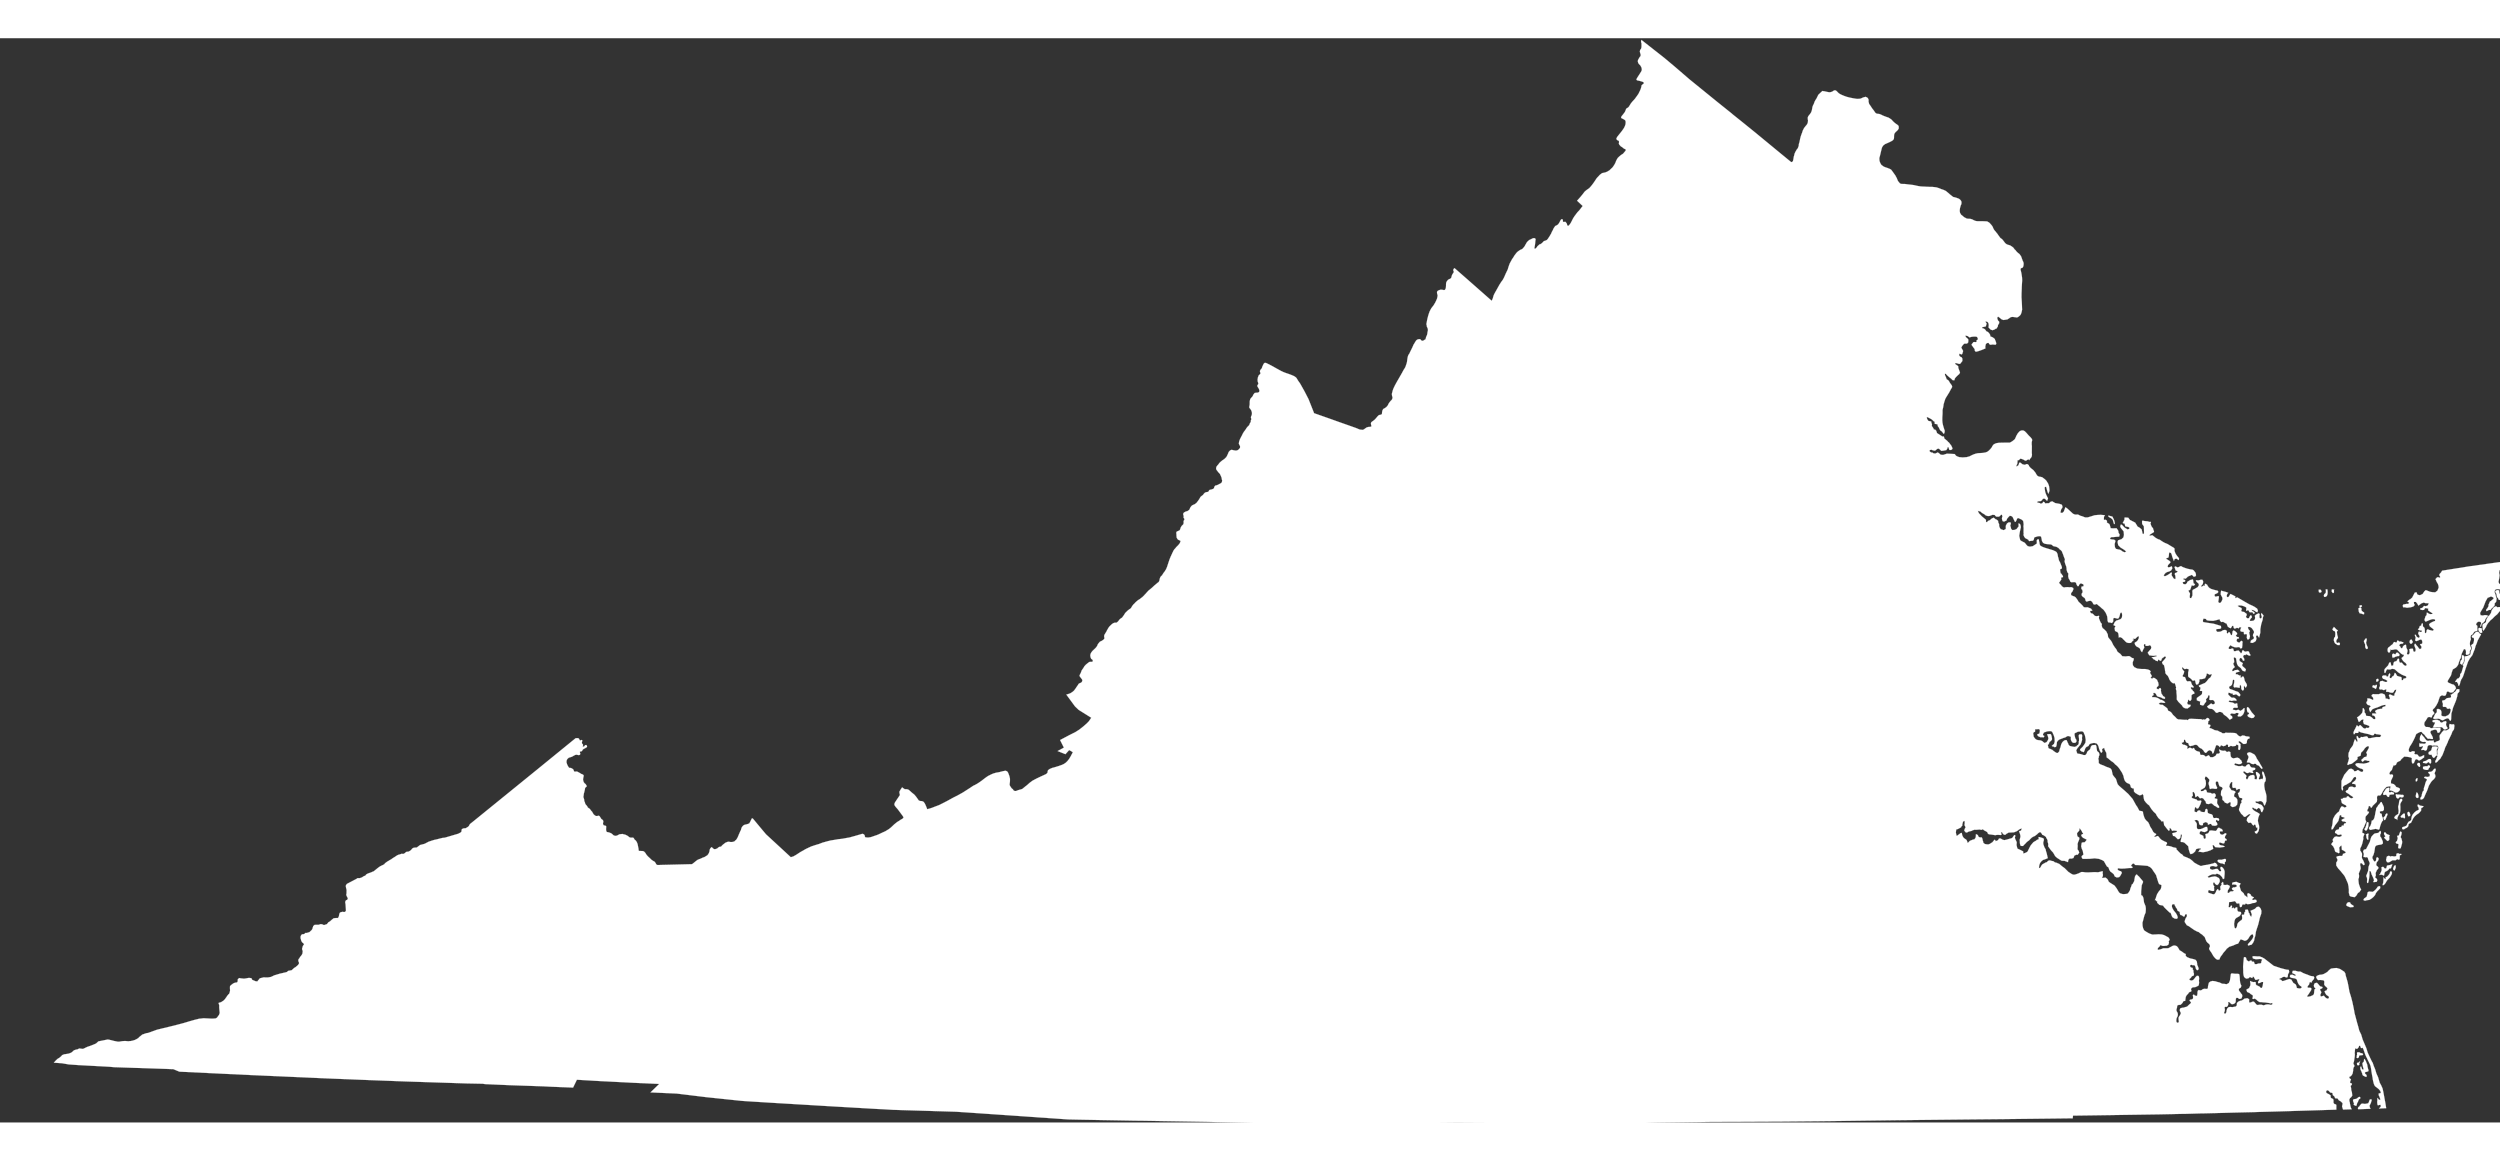 <?xml version="1.0" encoding="UTF-8" standalone="no"?>
<svg xmlns="http://www.w3.org/2000/svg" height="585" width="1260" version="1.1" xmlns:xlink="http://www.w3.org/1999/xlink" viewBox="-44643 -21466 74862 32467">
<rect x="-44643" y="-21466" width="74862" height="32467" fill="#333333" stroke="none"/>
<defs>
<g id="state_outline">
<path d="m8310-19935l30 7 32 3 20 5 93 20 51 6 41-10 31-10 21-15 24-15 26-10h20l31 15 16 16 11 10 13 14 23 23 26 21 60 33 84 35 61 22 18 6 96 25 114 22 103 16 91-6 28-11 23-10 36-16 8-3 30-8 34-9 46 19 26 25 16 35 5 19-5 31 6 30 11 46 18 31 24 33 20 29 12 20 15 23 5 8 20 24 31 41 7 9 10 16 8 12 8 13 8 10 19 16 21 12 5 2 36 6h6l9 1 20 2 15 4 26 10 21 9 51 26 41 16 26 10 40 15 21 7 10 3 31 11 41 25 43 30 15 15 31 35 42 40 20 16 16 13 27 19 30 20 37 36 3 40v35l-12 21-15 24-26 26-45 41-12 17-14 19-10 20-6 42-1 36v30l-4 31-2 7-20 30-26 21-35 20-42 21-26 12-16 7-29 13-27 12-44 19-30 25-21 15-5 5-15 26-10 14-10 21-15 56-18 76-15 63-15 61-15 52 1 45 2 27 5 27 15 40 16 32 4 9 21 30 62 45 13 7 22 9 21 8 19 8 22 5 17 7 14 4 19 9 32 12 7 4 16 8 22 12 29 35 57 80 41 57 30 56 15 27 4 9 21 55 16 30 37 45 15 15 13 11 36 10 51 1h52l79 11 100 11 60 8 20 2 120 27 97 15 118 6 123 6 70 1h22l67 6 23 3 18 2 36 6 4 2 57 18 77 31 43 14 14 5 52 23 16 8 23 16 46 38 9 7 46 41 36 29 37 29 4 4 31 21 26 5 35 9 33 10 41 15 25 10 12 6 22 16 23 23 21 30 7 38-1 25-4 30-15 28-10 35-4 10-3 18-6 10-8 56-3 47 10 53 31 55 40 31 50 44 65 34 12 7 18 3 29 4h36l41 5 35 11 21 9 36 20 52 20 25 4 16 3h21l24 1h128l68 3h20l41 3 4 1 53 30 14 11 15 15 37 41 4 4 29 38 14 26 7 17 9 21 2 6 16 30 13 19 13 16 12 14 19 21 21 29 5 6 21 24 31 46 58 79 56 41 39 48 24 32 6 9 31 35 35 25 36 16 41 10 32 12 45 29 41 31 20 25 25 35 21 16 30 40 36 36 51 40 25 31 30 45 5 15 15 41 10 30 15 40 16 31 10 30 4 40-5 25v20l-11 36-5 10-10 15-21 9-15 5-11 5-10 10-5 20 5 36 14 55 10 51 15 100 4 86-6 105-6 106v25l-7 166v46l-1 60 9 146 5 106 4 125-16 76-21 60-26 35-36 30-26 20-36 10-36-6-41-5-36-5h-20l-31 4-26 10-26 20-62 40-118 19-56-20-61-51-46-31-26 35 10 41 15 40 35 35v46l-16 25-20 35-6 45-10 10-26 40-5 10h-21l-36 25-57 20-56-16-66-66 6-70-5-46-20-40-31-20-46-1 40 61-26 85-113 25 5 25 51 15 36 26 40 55 46 21 41 45 25 41 5 45 66 26 36 25 36 31v15l20 45 10 31 10 35-6 25-10 15h-36l-51-6-41 5-26 5-20-10-16-6-15-25-5-15h-36l-25 10-26 25-16 75 4 55-25 10-98 40-98 34-67 15-30-31-5-50-25-31-31-45-25-30-10-36 36-40 16-25 36-4 36 5 25-10 1-50 36-15v-40l-20-36-26-15-77-1-56 5-72 19-51-40-67-16v20l15 31 36 30 31 31 4 35-5 60-36 35h-47l-41 4-52 60-31 55 56 102-27 90-20 15-26-10-36-16-15 45 35 46 31 15 15 5 20 41v70l-68 85h-36l-71-21-26-5-21 25 77 56 10 5 10 10 5 56 30 80 20 56-26 45-31 25-62 60-36 45-11 40-5 15-52-5-40-41-46-36-76-66-41-45-26-5v40l30 65 10 26 10 35 51 31 25 35 26 46 55 75 10 41-5 15-41 70-42 80-31 50-37 60-31 50-21 40-16 51-16 45-5 30-10 20-6 50-11 61-16 70v75l-1 51-6 90-1 91 5 70 15 76 20 70 35 106-6 25-5 41-26 20-46-66-56-41-30-61-10-25-30-35-10-56-82-15-5-66-20-5-31-30-40-36-57-31-71-35-16 9 10 41 15 30 26 36 56 10 31 10v31l20 50-6 50 36 51 15 25 10 30 36 1 35 35 25 71 158 102h47l14 61 87 71 25 30 26 20 20 26 25 35 21 25 25 51 15 40-16 30-31 15h-46l-30-86h-20l-16 50-26 40-77 15-72 9-66-61-31-10-31 15-62 50-61-11-51-20-47 14-5 30 20 21 31 20h31l40 26 52 5 72-34 30 20 62 51h30l36 5 119-39 117 6 113 6 41 51 36 20 56 21 107 10 119-9 87-24 57-30 67-30 56-19 67-15 62-4 87-5 82-14 52-20 41-30 46-45 42-50 26-50 36-45 47-25 41-14 67-10 92-4 97 1h113l31-4 47-25 30-20 62-50 16-25 16-35 21-50 41-70 47-55 31-20 46-15 52 6 35 20 46 46 71 81 56 55 30 36 16 30-1 40-10 31-1 40v40l5 45-1 56v60l-1 61v30l5 50-6 50-21 40-36 40-16 36-25-26-36 15-26 20-36 5-61-36-77-26-31 20-15 25-47 5v40l-6 60-31 71 15 15 52-40 21-70 26-10 76 56 67 15 51-24 31 5 36 30 5 21 20 30 40 40 21 16 51 40 61 76 50 86 51 31 62 10 41 11 40 30 41 31 41 40 56 91 25 71 9 65 5 61-11 50-26 55-25-70-40-142-41 15v45l14 96 25 71 36 76 25 45-27 75-10-5-56-56-36-5-30 10-21 35-36 30-67 4-41 15 5 25 35 6 41 10 26 20 57-24 10-36 26 6 25 15 15 30 21-5 92-4 52-45 51-9 11 10 71 41 51 10 67 11 61 20 21 10 10 26 10 40-16 40-21 20-11 40-15 60 15 16h46l41-40 21-60 27-70 61 45 56 51 71 66 41 36 46 20 41 6 36-5 30 5 31 15 26 16 56 15 92 36 77 1 67-20 62-19 77-25 82-9 97-5 134 11-26 40-6 41v60l51-5 25 16 21 25-11 30 15 20 62 36 15 35 10 36 15 55 71 6 103-5 25 31 31 50 4 51 36 60-16 61-82 4-82 9h-67l-41 30 5 30 46 10 71 6 41 36-26 95 4 50 5 46 30 50 62 16 61 10 41 26 41 30 56 21 46-20-25-25-36-31-107-66-71-71-20-96 16-50 103-34 57-55 16-71-9-105-31-41-45-55-26-46 11-60h36l76 81 41 26 56 35 52-20v-35l-31-20-56-11-36-10-10-45-10-36h-25l-31-20 21-30 10-30 21-30 1-41 5-30h26l82 6 50 66 159 82 71 116 61 36 61 50 29 131 31 11 11-45-4-187-45-60-10-31v-70l26-15 15 10 36 6 98 10 41 16h46l5 20-16 30 10 26 10 30 25 50 31 31 15 60 15 26v30l-124 79-11 35 82-19 36 25 61 51 72 41 61 21 56 40 77 46 97 41 92 56 86 51 26 20 5 31-1 45 25 71 26 45 30 41 46 55 10 26-11 40-71-46-52 15-21 60-50-131-15-61-20-45-46-26-16 35-5 71-11 50-52 20-25 15 51 30 56 36 30 30-5 25-36 35-31 35-15 50 30 21 56-15 26-20 20 10 10 56-36 60-57 30-51 14-52 25-36 40-26 40 35 26 67-30 73-45 51-45 21 26-11 40 5 30 30 46 26 40 45 26 16-31-5-30-4-50-16-30 6-46 31-4 57-40-72-36-10-40-20-51 16-30 36 15 45 21 98-45 11 11 35 20 51 20 92 31 98 21 51 6 31 15 20 20 20 26 26 35 10 45 4 31-26 35-46 4-51-55-56 24-62 25-67 65-62-6-15 25 61 26-6 45-72 15 20 55 62 11 46-35 16-45 21-10 62-40 82-19 10 50 9 66 46 30-36 45-67-11-31 96-11 30-31 20-25 10 20 40 25 41 5 15-11 70 5 55 41 6 36-80 1-71-4-65 15-35 52-25 93-55 36-55-5-45-71-66-15-41 82 6 62-20 51 1 20 35 5 30-11 56-26 40-31 25 16 20 30-10 36-25 41 16-10-36 11-35 61 31 20 40 31 41 30 25 52 26 51 15 56 16 72 15 20 21v30l-11 10-15 15-46 20-31 14-6 31 10 30 26 10 41-10 41-9 15 25-5 25-6 50-11 76 26 30h36l31-35 31-65 1-50-16-36-15-25-20-40 1-50 10-66 36 10 118 32 61 25-31 30-16 50 5 36 31 15 31-25 26-50 21-25 102 51 46 26-11 50 31-10 31-15 20 10 113 67 122 71 107 61 92 41 61 31 67 46 15 10 10 25 15 25-5 20-5 25-6 15-35-10-77-51-66-15 25 35 36 20 15 16 25 15-20 35-31-5-15-36-26-10-20 10-52-10-10-21-20-35h-15l-47 25-4-61 10-30-20-25-66-31-72-20-67-1-41 15 36 25 76 36 15 30-10 30-11 31 31 20 61 10 31 26 41 30 5 36-26 45 15 35 40 20 36-9 21-45 21-35h26l15 25 5 35-31 30-26 40-6 35 52 1 61-10 37-35 10-45-9-70 41-35 72-35 20 10 16 36-11 10v65l15 30h30l21-20 1-55-21-25 16-60 61 76-10 30-11 35-6 60-42 131-27 150-1 106-37 151-51-71-36 15-5 30 15 55-21 71-47 34-56 25-57-10 11-56 26-25 46-24 26-35-20-41-15-30 5-40 26-45 1-36-25-45-41-56-41-30-51-11-26 20 15 46 15 20 36 40-26 40 5 36 5 30 15 45-16 76-37 30-25-6-20-50 6-76-10-35-52 5-25 5-5-31v-30l-20-20-31 5-36-11-20-15 5-55 26-45-46-16-15 10-21 30-20-10-31-10-36 20-46 4-16-30-9-50-31-1-31 50-11 21-41-11-51-36-25-60-10-30-41-16-25-15-41-25-52 9-40-40-10-46-108 30-87 19-124-6-66-11-30-40-67-11-16 36-5 45 15 25 128 21 179 27 154 46 66 21 5 65-31 20-57 5-56 4-6 41 31 40h56l57-9 67-40 61-9 46 25 5 25-5 30 10 26h20l37-45 25 20 20 45 20 36 26-15 11-55 6-45 20-31 46 16 31 25 36 36 4 35-25 25-16 25 41 36h41l15 30v10l-16 5-36 5-21 40 5 35 26 26 51 20 57-60 41 26-1 25-5 30v50l-11 86-21 10-31 4-20-35-36-5-67 9-46-5-41-15-41-16-41-30-10 10-26 30-26 50 26 25h41l41-19 36 10 5 25 10 25-1 21 41 5 62-20 51 1 11 20 20 20 30 41 26-15 5-30 16-46 36 6 20 25 41 10 52-14 41 10 5 10 15 46 25 35v30h-41l-46-21-31-20-20 15-16 15-31-10-26 30-5 30 35 60v51l-36 4-15-20-10-30-36-36-31 10-21 45 15 46 41 25 41 26 10 20-21 30v35l25 26 41 35 46 46-21 65-46-10-41-21-41-66-35-30-51-41-30-55-10-46-10-50-10-71-40-35-31 15 9 65 5 46v25l-26 25 5 35 10 30 25 36-5 30-37 25-36 55 15 30 41-10 31-25 21 1 67-10 51 46-16 15-46 9-36 10-16 15v40l46 1 61 35 47 6-6 15-10 30 25 20 21-30 36-15 25 36 10 40 10 46 10 25 25 40 26 46 10 40-37 70-30-35-21-31-5 26v45l4 35-26 40h-25l-31-46-4-70-15-40-21-16-5 46-6 50-20-5-92-16-42 10-25-26v-45l16-65 6-71-10-25h-31l-10 40-6 45-16 61-26 29-15 10-41 20-1 41 26 30 46 15 61 21 61 26 77 25 61 71v40l-31 25-56-40-36-26-51 15-42 5-14-46-36 5-46-20-42-6-5 56 20 20 46 45 41 31 46-5 41 11 46 40 10 41-36-1-41-5-72 15-56-16-31 20 5 15 25 15 72 11 36 10 35 26 26 5 5-5 21-10 30 5 5 10v56l10 15v40l-16 10-36-5h-10l-31-1-36 10-21 40 26 16 41 5 26 10 25-5 41-14h21l46 35 26-14 46-30 36-40h21l-1 40v20l-5 45-6 16-26 60-31 35-46 35-46-1h-36l-10-30 15-20 21-35-5-5-31-16h-36l-20 5-16 15-25 5-26-1-21-5h-56l-21 30v15l15 10 16 10 25 21 5 25v30l-77 45-36-41-51-51-36-25-51-36-45-60-56-21h-47l-56 29-36-10-51-61-46-40-41-11h-30l-41-10-31-26-25-35 82-60 42-35 25 26 46 5 41-25-4-40-26-46-40-20-62 4-36-10 1-35 10-55-15-51-20 5-16 40-10 30-21 20-31 35 10 41-6 35-31 30-26 45-31 35-92-26v-65l11-31-41-10-66-26v-70l83-60 51-35 21-30 6-65-5-20-51-1-16-10 16-45 6-45-41-26-10-35 36-15 77-34 72-30 52-50 57-75 57-45 37-75-16-25-10 10-36 15-20-11-62-30-10 15-6 45-41 85-83 25-77 4-10 15-1 55-31 76-51 19-16-15-5-15-10-20-5-35-15-51-36 15-41-5-25-36-41-35-40-26-21-30 1-111 22-95-67-21-56 15-36-26-25-30-21 10v20l20 40 30 36 16 15-6 35-10 35-32 60 10 36h36l26 10 15 31 25 70 36 26 51-10 51 15 10 41 20 50 30 36 26 35-21 20-15-5-41-15-16 25 20 40 31 20 10 26 41 35 10 51-57 19-31 30v46l-1 70-21 45-41 5-20-31-16-5-10 45v21l-21 20 10 45 10 10 20 10 31 1 31 5v10l-1 25-25 30-21 10-41 35-77-6-62-35-30-51-107-107-50-70 1-106-5-50-5-56 1-45-20-61 10-40-15-55-15-46-20-40-20 15-31-5-46-36-30-35-26-41-20-55-30-56-25-20-26-31-20-30v-40l-10-36-4-50-25-106-41-35-20-56 73-80 46-60-5-25-35-10-42 35h-10l-10 15-21 14-16 56-36 14-30-30-26-10-16 50-56-16-36-30-36-15-15-21-40-40 71-5 88-24-21-20-30 4-52 5-61-5-67-11-25-46-20-25 10-20 26-30 21-25 40-45 12-50-20-46-31-15-46 20-77-1-5-50-31-5-10 20-5 20 5 25 9 50-26 35-15 36-26 60-31-31-35-81-41-30-61-31-41-50-15-56 31-25 36-20 32-40 31-65-10-60-10 10-31 20-62 60-57-6-25 15h25l15 25-36 30-46 55-62 5-61-11-51-40-36-41-36-30-10-20-20-11-26-15-30-10-36 15v-26l-5-55-10-50-30-41-31-5-35-26-15-85 21-35 10-10-15-16-51-25 42-90 46-45 52-15 77-30 36-39 11-61-5-65-20-36-31 20-16 66-16 55-31 45h-31l-76-21-41 15-1 90-37 50-51-15-61-6-20-45-5-76-5-50-15-45-15-36-25-50-30-41-31-40-46-36-61-56-40-30-51-46-57 20-41-11-25-45-20-35-46-26-62 10-36 14h-26l-20-20-5-25-15-46-25-25-31-20-30-26-11-20-4-20v-30l15-20 16-30-5-36-5-30-20-20-10-15v-20l6-41 20-10 26 6 15-20 1-31-16-20-41-15-20-15-41 29-11 15-10 21-5 20-36 4-31-50-5-25-20-36-25-10h-36l-62 4-36-15-20-51-30-45-15-61v-35l6-55-20-20-20-41-15-60v-36l-10-55-30-76-20-75 11-66-25-55-30-86-25-61-10-30-31-35-35-26-16-20-25-25-56-31-15-5-77-16-31-25-36-26-66-5-62-6-61-10-51-26-31-45-10-36-4-30-10-45-10-35-41-11-57 5-46 14-46 15-16 15-5 40-16 35-26 15h-31l-72 10-30-46-41-20-46-26-30-40-20-46v-25l5-20-5-30 1-71 1-65-5-61 6-45-5-55-10-56-46-40-102-46-15 5-11 5-47 100-25 5-51-106-15-36-35-30-52-11-36 35-47 55-15 50-72 35-41-10-16-31-9-50 5-35 11-25-5-20-10-31-26-5-36 40-31 20h-31l-41-1-31-20-20-30-66-6-88 35-51 4-67-20-20-21-92-56-46-40-77-21 31 71 91 96 122 102v60l30 15 31-40 57-24 57-50 57-25 61 51 30 10 41 36 5 50 25 45v46l10 45 35 61 92 31 10-5 52-30 1-96 15-30 21-40 42-30 46-4 30 15-10 55-11 35 15 31 10 55 36 41 71-5 57-25 62-80-4-90 41 15 15 26 10 35 5 40-16 65-16 81-17 110 10 51 20 80 46 31 82 41 25 25 31 41 40 40 67 16 87-15 119-79v-50l-5-36 11-20 26-25 30 11 5 50 10 30 5 46 10 35 10 20 61 36 82 31 153 46 87 26 87 41 26 25 20 46 5 15 9 60 15 46 15 70 36 66 20 50 20 51 15 40-6 40-25 15h-21l-5 20 5 30 4 36 5 15v20l26 20 45 66 5 30-5 10-31-5-21 25v15l5 30-47 70-20 20v10l25 36 30 25 31 46 36 20 25 15 31-9 82-5 46 6 62-5 56 26 5 35-11 30-21 45-31 35-10 30 5 36 20 15 36 15 46 16 35 25 36 51 25 35 25 46 51 45 61 61 46 56 56 5 57-4 36 15 66 26 15 25 16 15 4 25h-51l-15 15 5 15 20 40 15 6 31 5 41 35 20 26 31 15 36 5 51-9h20l5 15-5 15-5 20 5 35 20 46 25 60 40 51-5 55 25 66 46 36 40 40 26 25 20 41 25 50 10 81 30 40 56 66 25 41 41 86 50 76 41 50 40 81 82 61 61 71 102 6 77-10 46 6 36 30 36 21 41 10 5 15-6 40-26 60v36l4 55 46 61 92 41 102 11 129 1 82 15 51 21 20 20 15 25-26 30 56 91-6 25-31 40 36 16h31v-20l51 5 77 56 10 31 25 50 10 61-6 40-26 20-20 20-6 40 51 25 31-35 31-9 20 40-5 40 15 86 25 35 30 46 31 15 25 31-5 30-36-1-46-15-20-15-26-11-56-15-26-5-20-16-16-15-20-40-15-25-46-21-26 15 10 25 5 15-15 30-26 5-10 35 25 11 21-5 61 5 51 16 51 25 41 31 51 10 26 16 20 10 31 25 20 31-26 4h-36l-25-5-26-5-25 4h-21l-36 35 56 26h56l77 56 66 51 30 76 36 10 46 31 25 30 36 51 66 61 51 55 51 21h56l52 6 82 5 46-4 25 15 57-40 67-4 77 5 215 7 36 20 31-14 46 10 31-25 31-30 51 16 25 50-15 15-31 30 4 40-10 30 20 21h26l25 10 5 15-10 35-21 30 10 16 36 5 66 31 46 25 98 16 35 25 57 21 46 31h56l41-20 51 6h88l133 6 46 16 51 56 51 30h31l41-29 61 5 52 21 61 5 46 11v45l-52 20-26 50-6 70-36 25-61 5-31-21-41-35-46-31-31 15 5 25 16 15 40 36-5 30 5 50-6 46-16 40-25 10-26-26 6-60v-55l-56-26-21 40-46 10-56 4-46-15-57 35h-26l1-46-5-10-11-15-25-5-21 20-15 15-42 14-25 5-67-30-26 40-10 20-31-36-40-25-42 4-52 151-21 75-26 25-15-20-5-35-16-20-56-31-56 25-37 45-36 14-40-40-15-30-56-56-46-21-36-25-41-51-35-20-46-1-67 25-31 5-41 10-36-21-15-50-10-20-46-11-25-30-26-61h-10l-15 5-6 15v35l-21 25-45 11 9 29 15 15 26 16 46 5 25 15 46 21 5 30-10 45 10 6 67-35 26 5 30 15 31 11 31-25 20 20 15 35 56 41 92 26 15 76 15 15h72l31 11 35 35 36-5 26-15 41-19 46 60 77 1 82-45 32-60 67-4 31-30-15-46-15-40 15-5 51 26 46 10h31l41-5 56 46 41-20 46 11 16 15-1 35 10 86 30 40 46 21 77-15 46-9 52 20 35 41 31 25 25 71-47 35-56 4-57-10-51-16-26 35 21 21 97 30 61 1 62-15 51 26h46l16-20 26-30 51-24 26 15 20 45 20 26 31 20h41l56 11 5 25-11 30-36 10-30 15-6 15 25 55h-46l-25-10-51-11-37 25-56-10-25-26-41-20-21 20 10 30 36 31 35 35 21 30-21 25 4 56 31 20 26-35 21-55 57-35 82-14 36 30 4 40-5 56 61 10 16-40-5-55-25-56-4-70h30l31 20 46 41 15 35-37 101 15 25h26l26-20 46 16 16-51-5-55-25-71 6-55 40 15 10 31 25 70 30 91-5 76-32 45-10 65 4 60 15 91 35 116 14 76-1 151-26 75-27 60-25-35-25-61-41-35-51-11-36 15-36 5-56-11-6 30 31 26 36 5 41 26 46 10 35 20 46 61 10 45-21 56-26 50-26-10-10-36-15-45-25-26-31-15-36 30-26 20-30-25-26-1-41-30-31 5 5 30 36 40 51 36 71 36 67 46-21 40-27 75-11 85 15 76 20 66 5 50-1 40-16 76-52 80-51-21-15-40 67-35 16-40-5-55-36 9-10-60-25-41-46 40-41-40-10-25-20-16-26-10-41 15-31-31-30-40 5-35 6-40 41-45 52-55v-26l-51 15-93 70h-41l-36-46-51-46-60-101-5-40 21-50 22-101 36-40-10-55 36-50-15-31-46-5-36-20-40-121 47-35 21-71-20-25-36 5-57 35-5-41-30-35-16 5-35 5-36-21-4-101 10-45-36-15-41 60-21 85 65 102 62 15 51 21 10 30-21 20-16 35-10 60 20 21 46 25 35 56 5 75-11 76-52 50-77 24-26-10-45-31 5-60 11-35-46-11-31 25-31 15-36-15-41-16-20-35-51-46-4-90-41-51 1-55 5-66 47-75-20-40-51-21-26-10-20-55-20-71-30-20-36 14-6 25v36l15 55 30 61-10 30-52 5-71-11-52 5-31 14-15-35-4-40-20-71-5-40 16-40 10-35-5-31-25-25-31-35-45-30-21 19-11 50 10 30 15 21 5 35 5 55-6 56-31 70-72 45-47 24 5 36h31l41-5 46-40 36 6 20 40 5 35 46 11 82 10 21 26 46-15h41l30 46-5 50-26 20v35l30 6 46 10v35l-6 55v41l61 96-1 35-25 5-36-16-36-30-41-15-45-41-36-31h-41l-46 20-57-6-30-20-5-45-25-31-21-25-25-35-46-26-31 15-36-5-15-21-36-40-20-5-21 20-26 20-15-21-4-45-5-40-15-20-21-31-15-5-21 20 5 30 5 41v30l-26 15-11 25 21 25 25 10 62 21 40 10 21 31 41 10 31-5 41-5 10 36-11 25-11 40-31 65-36 65-42 15-20-25-20-26-21 20-5 36-6 30-5 45 35 20 36 6 26-40 36-15h41v25l46 21 51 5 36 1 16-41 6-40 36-20 25 26 5 20v40l10 40 51 26 51 10 35 26 10 25 5 35 21 31h35l42-5 66 11 20 30-5 35-21 15-15-10-36-25-15 15-6 25 5 20 26 25 15 51-11 25-56 20-62-6-31-5-30-46h-36l-26 15-30 10-5-25v-26l-61-30-62 24-26 25 5 41-57 9-46-20-15-31-10-65-25-30-36-16-46 5-21 15 26 25 25 31 20 40v45l-1 56 10 45 31 15 77-4 56-20 88-44h46l5 25 10 30v46l-16 20-36 20-36 14-56-10-41-21-41 15-16 55 15 26 46 20 56 31v35l20 51 41-10 11-35-5-41-10-55 36-10 46-15 26-35 16-40 36-10 46 1 67 10 46 1 26-30 21-40 41-30 36 25 41 16 35 35v25l-10 20-36-10-41 10 4 40 15 35 52 21 41-15 51-35 36 16v20l-36 50-11 45 15 30 31 16 15 35-21 10h-26l-15 30-11 45-31 15-41-11-56-20-31 10v25l10 30 20 10 31 11 41 5 61 21-5 20-72 9-67 10-133-11-51-61h-30l19 111-82 44-103 35-118 24-113-16-26 10 21-45 16-30 36-5-5-30-57-1-77 20-36 75-62 55-67 24-21-20-15-45-25-81-14-91-26-25-50-46-21-20-25-20-51-16h-41l-16-20 43-176-30-46-11 60-6 51-31 35-46 15-92-92-51-10-25-81 83-19 51-20 11-30-98-11-51 10-30-56-36-36-11 26 5 40-26 25-30-31-41-50-71-91-9-66-20-60-37 24-40-50-66-61-51-76-25-51-66-60-66-81-36-56-30-51-46-35-51-51-50-66-15-55-10-61v-30l-35-50-26 35-62 9-56-31-66-40-41-46 1-50-15-46-31 5-46-30-15-61-25-41-41-15-41-20-36-31-30-45-20-61-15-70-20-46-25-55-25-36-41-65-50-66-41-41-51-40-25-31-41-35-41-26-51-41-46-40-46-31-9-136-20-35-30-61-15-55-46 25-21 30 15 45-16 40-26 5-35-56-25-70-10-46-15-40-20-35-31-31-71-15-62 9-62 20-26 25-15 35-26 15-36 15-10 10-26 30-32 90-21 30-30-15-36-11-15-15-26-20 6-30 36-35 31-30 10-10 36-50 42-65 6-46 5-45-10-60-14-71-30-66-10-30-36-25-46-1-52 10h-36l-36 20-36 14-31 25 5 56 15 65 15 36 20 25 5 25v25l-21 35-26 5-20 5-41-5-31-31-25-45-5-36v-10l1-40v-15l-41-15-46-11-36 15-47 30-41 10-139 54-41 35-26 40-11 95-16 45-41 15-26-20-36-5-25-16 67-60 21-65-4-111-25-85-45-96-26-21-30-5h-16l-61 5-41 9-11 5-25 10-36 10-11 20-10 15-11 15 5 40 31 11 5 15-11 20-15 15-21-5-71-1-67-31-20-25-5-35 26-10h25l16-25 5-35 6-30-5-31-15-15-31-10-21 5-20 5-15-5-31-1-6 20v51l-15 15h-11l-20 15-11 25 5 35 5 25v20l5 20 10 15 15 21 20 25 31 25 46 16 46 5 46 6 31 15 20 10 21 21 35 25 15 5 21-15 26-10 21-25 21-40 15-35-5-40-5-20-20-56-4-25h56l31-4 20 10 10 15 15 45v16l10 40v40l-11 15-10 15-21 20-36 25-5 30-21 40-21 15 5 30 5 11 5 35 5 20 20 15 36 11 26 15 30 10 46 41 46 30 31 21 41 5 20-20 26-30 6-30 10-40 21-50 11-46 10-40 27-55 25-30 21-20 41-25 52 1 5 15 10 25 5 15 10 20 15 26 5 25 30 40 26 11 66 15 62 11 56-20 26-30 26-15 16-35 5-20-5-40 11-15v-71l-4-35-5-35v-35l11-15 10-10h20l41-5 16 20 5 15-1 41-5 30 4 65-15 50-11 36-21 45-5 15-26 25-26 35-5 5-31 35-16 30-21 35 10 25 10 40 25 41 21-5 61 11 36 10 62 21h46l21-20 20-25 16-45 16-25 36-30 26-20 10-15 11-25 5-25 5-15 21-35 36-20h36l51-5 21 31 5 25 4 40 15 86 46 41 10 10 15 55-6 30-15 25 5 25-16 26v30l10 50-1 50 5 26 51 35 87 31 87 41 77 26 51 25 25 36 10 25 5 30 10 46 10 45 15 25 20 26 20 25 31 35 15 26 15 45 20 66 15 40 40 46 67 60 96 82 72 66 40 35 132 152 106 192 31 41 65 121 77 11 31 20 4 50 20 71 25 71 41 60 66 61 30 56 30 76 46 70 45 86 51 46 21 5 15 10v21l-68 64 47 1 61-25 31 15 41 56 50 46 97 51 52 20 15 21v25l-26 30-6 30 87 6 67 15 66 26 52 10 41 11-1 35 66 71 56 56 56 35 36 46 35 15 57 21 102 46 71 56 56 56 82 46 5 5 112 51 93-24 108-15 102-24 67-15 36-20 46 11 11 20 20 20 15 41-26 20-31 5-36-11-41-10-71 9-21 30-1 36 21 20 51 20 51-14 57-15h46l15 16 26 30 15 25 46 1 10-20-15-36-15-40 16-35h26l30 20 21 26 25 40 15 56-1 65-6 70-5 71-37 20-15-36-20-35-61-61-46-20-46-16-15 15-31 10-57-6-36 5-72 30-31 20-30 20 20 25h31l46-15 46-9 67-10 41 6 41 20 46 25 25 51-1 55-36 71-42 34-30-15-26-20-35-51-26 15-5 35 10 36 25 35v20l-11 25 10 30-5 61-36 5-46-6-72-26-21 30v51l92 31 61 20 36-9 36-51 21-55 37-45 15 5 10 31 26 15 36-30-5-50-5-41 21-30 26-45-15-25 47-45 15 35-1 51 51 10 72-9 57 25 15 26-6 25-20 40-32 50-11 65 16 15 30-4 26-35 42-10h46l31-20-5-15-36-5-20-46 41-34h51l62-30-10-25-10-15-20-10-62-6-46 5 6-56 51-19 41-5 31-5 77 36 41 5 4 21-10 20-21 40 15 45 15 51 20 55 51 46 30 30 20 51 31 20 61 51-4-71-5-25 21-35 25 5 56 31 5 25 31 36 56 25 5 20-31 10-21 45 26 11 56-15 41 10 15 46-15 20-52 24-62 5-61 25-88 9-51-25-15 25-21 10-56-6-16 25-16 50-41 10-15-25-5-51-10-40-36 5h-36l-15-16-20-30-25-25-42 9-66 15-62 4-5 16-1 40v10l-5 40-6 45 31 6 16-10 26-45 25 10 5 5v15l-11 50 16 5 31-25 25 26 26 10 15-30 47-15 10 21-1 45 10 50 31 21h30l36 10 10 35-10 26-16 30-31 35-36 19-52 30-36 35-21 60v21l-11 60 5 65 14 61 31 15 16-20 21-45 10-65 26-45 57-50 52-35 11-50-10-101h36l21-5h10l5-30 6-40 26-25-10-45 72-15 15 20 15 31 5 40 20 20 10 26 5 25 20 35 26 25 16-75-20-50-20-56 82-34 21-10 36-20 47-50 66-10 36 36 20 30 20 61-6 85-21 55-26 81-22 100-26 101-42 125-27 91v20l-16 95-21 65-11 66-27 60-46 65-108 29-10-25 21-40 31-30 83-100 31-70-10-61-20-15-46 25-37 45-36 60-42 45-61 25-52-21-76-26-11 20-31 50-16 31-20 30-57 14-87 40-119 39-57 45-15 10-42 55-62 70-36 55-42 55-26 45-10 40-52 15-51-21-41-40-45-56-51-91-25-35-41-61-9-45 26-40v-41l-20-40-31-25-25-21-31-40-25-61-25-65-40-36-36-36-61-40-41-36-46-15-87-46-81-56-87-61-56-26-66-101 11-55 26-66 26-30 6-40v-35l-46-5-16 35-5 30-41 5-41-36-46-10-15-36-5-50-20-20-41-16-15-40-15-36-21-20-15-35-25-41 5-20-30-5-31-10-26 40v45l15 40 30 56 35 46 41 50 30 51 25 70-21 46-71-6-62-36-20-30-20-51-20-55-31-10-91-87-66-66-41-55-56-11-51-10-36-36-31-25 1-45-26-6-15-30h-31l26-50 16-56 27-75 47-75 62-75 16-55 5-66-25-10-46-20-25-56-25-81-40-131-35-55-36-51-56-86-50-46-82-40-144-12-143-11-77-1-20-20-21-25-36 5-26 25-25 35 20 20 36 25-37 25h-77l-133 14-103 4-97-11-11 35 31 31 36 15 36 10 20 31 5 20-53 95-31 30-66 10-62-31-30-66-51-45-51-36-35-56-20-65-46-31-5-5-30-51-56-101-46-30-102-41-128-16-154 14-205 3-26-30-9-51 56-50-14-70-5-36-30-65-20-76 16-105 41-15 36 5 36-30 37-50-21-15-92-46-45-51-5-35 57-35-5-20-21-15-15-41-65-92-11 77-47 50-21 35 5 45 10 40 56 41-1 40-10 30-26 61-11 35-5 25 4 45-6 111 36 51 15 50-47 65-36-5-62 29-26 71-62 19-51-5-41 40-6 40-5 30-82-31-31-10h-56l-31-6-127-81-56-51-61-106-66-71-61-86-25-36 6-45-5-40-15-46v-40l-10-25-15-30-15-21-10-30-41-30-31-21-10-5-25-5-5-10-31-51-15-15-21-5h-10l-51 35-16 20-77 59-47 20-41 25-21 20-31 30-21 25-31 25-36 25-31 30-26 30-26 24-20 20-21 25h-46l-31-10-15-56-5-35 1-25-5-40v-21l21-80 1-30-5-35-15-51-20-50 10-15 46-10 27-70-67 24-83 60-87 35-165 8-20 15-31 15-41 35h-41l-46-46-5-20-41-15 5 30 10 20 5 30-31 10-46-5-31-1h-26l-30 5-26 5-97-16-41-5-52-6-30-20-20-46-51-30-41-21-41-35-36 20-62-11-112 9-31-5-31 10-31 9-36 20-26 5-46 10-26 10-20 15-47 9-45-50-5-20 5-16 10-30 21-35v-10l-10-25-15-25-5-25 6-31v-45l-5-38-20 3-11 10-20 20v20l-11 35-5 35-1 25-25 15-6 25-31 20-31 15-36 20-51 14-6 46-5 50 14 60v21l16 10 25-10 21-20 16-10 25-20 21-15 26-10 15 5 5 36 10 40 10 20 10 15 15 26 15 15 21 15 46 31 15 20 30 81 62-65 98-40 36-4 31-40 11-25 5-46v-40h26l36 26 10 30 10 15 36 21h61l10 25 10 26 5 35 15 40 5 35 46 36 61 11h51l36-15 47-30 26-15 26-30 41-50 26 11 4 35 52-20 26-15 26-45 31-4 25 5 46 30 56 16 52-10 67-19 30-10 42-10 20-5 36-20 21-35 36-45 16 5 5 6 10 15-16 40 5 40 15 35 20 41 15 35-6 86 25 101 36 20 36 15 102 52 4 65 72-25 42-24 15-15 52-106 37-70 36-45 47-55 41-25 36-19 26-25 57-20-5-66 31 1 46 15 36 10 46 26-1 45-16 56v60l10 25 15 46 20 45 25 35 10 56 20 60 15 66 20 86-57 24-52 20-35 10-47 40-36 45-21 50-11 45-6 65 21-4 26-20 26-51 26-35 103-59 36-10 36-40 52-15 46 16 61 11 46 35 66 16 21 15 36 10 20 16 71 61 77 55 112 112 102 66 40 16h52l103-34 92-45h46l72 11 103 1 179-9 98 6 98-24 30-10 16 15-6 50 10 46-6 40-26 55 108-14 46 35 25 31 25 55 36 31 82 51 56 36 61 81 75 126 41 30 77 21 62-4 51-5 36-15 57-85 16-65 21-50 11-30 10-36 26-15 47-90 5-45 11-55 6-35 31-51 26-9 25 30 41 36 45 55 61 71 15 31-42 100-17 181-1 116 31 10 25 40 15 51 15 116 45 111 9 60v51l-6 80-37 90-26 96-16 65-16 55 4 96 15 65 30 66 67 46 81 46 97 36 103-4 92-5 93 6 71 21 123 66 25 36 15 35-31 50 10 30-16 66-57 34h-36l-36 5-51-1-61-25-32 50-46 40-1 55 93-19 72-30h46l98 1 77-40 72-39 46-5 46 11 26 15 30 35 21 36 25 45 71 41 61 46 51 25 5 26-5 30 46 40 87 36 97 21 66 21 36 45 10 51 4 55 15 31 20 50 10 45-26 30-25 5-21-25-15-25-10-46-20-45-25-11-36 5-31-15-36 5-15 25 4 25 26 25 56 16-10 35 25 30 4 66 15 45-10 50-52 20-36 50-41 35 4 15v10l21 11 36 10 51-15 36-40 37-50 41-40 46 6 15 25 5 55-6 56 5 70-11 76-47 29-61 25-72 5-42 29-10 35 15 41-16 25-31 5-30 20-26 40-37 35-31 55-11 75-6 45-56 10-21 45-31 35-36 30h-51l-47 24v41l-21 80 4 40 21 31 15 40 4 45-10 41-21 40-11 30-6 60 5 40 26 26 41-15 5-30-5-30-4-36v-45l10-20 6-15 20-25 6-10 21-45 5-20-5-15-5-16-10-15-10-20v-40l11-35 56-20 52-5 41-14 56-15 73-70 31-25 16-30-6-10-35-36-5-20 15-15 47-9 36-15 10-40-4-36-5-40 20-15 26 10 10 16 46 15 26-5 11-70v-40l11-41 31-25 30 16h16l36-10 31-25 46-15 82 6 26-15 5-30 1-35 10-40 16-66 42-35 66-19 46 5 41 6 62 20 66 16 72 36 77 5 56 11 41-20 31-20 32-75 27-191 11-10 15-10 92 11h72l41 6 20 10 10 50 5 56 4 80 10 71 15 45 5 10 15 31-5 15-11 40-26 15-10 5-21 15-5 40 15 30 30 36 21 35 30 30 10 46-11 40-15 35-47 15-30-5-26-26-41-5-21 20-5 40v45l-11 40-31 30-36 15-41 5-36-26-25-30-36-15-10 10-6 5 10 25-5 45-16 40-31 25-31-5-25 10-6 35 10 15v35l-5 36-21 45 20 35 25-5 27-45 5-50 21-60 42-40 51-5 61 6 103-20 26-30 6-75 41-40 52-25 51-9 41-25 37-30 66-10 21-5 56 31v30l-1 45 5 26 52-5 25-15 11-5 51-4 46 51 25 35 51 20 16-10 46-4h41l31 10 35 11 57-20 46-10 52 1 66 15 36-15 6-30-5-15-57 15-31-11-112-16-82-5-41-6h-52l-35-20-26-16-35-35-51-36-42 15-30-10 16-81-10-25-61-36-31-30-71-31-25-66 36-24 46-25 37-80 5-46-14-90 56 25 46 11 51-5 21 15-1 51 20 30 57 26 46 25 25 35 36-4 21-55 11-66 5-55h-46l-26 14-30 15-42 10-10-20 1-30 20-25 21-35-20-16-46 15-37 10-25-10-15-31-25-45-26-16-21 46-31-11-30-20-21 5-26 30-61 14-36-15-20-20-16-10-10-26-10-35-9-76v-65l-4-96v-20l6-90 17-181 21-15 41 15 25 81 66 41 31-30h46l10 30 62 6 10 35 15 35 56 1 52-20 56 1 31-25v-36l27-55-21-10-10-5-31-5-61 4-62 5-72-16-30-20v-56l62 1 72 5 46 1h31l71 26 66 36 118 91 163 127 214 72 164 42 46 5 31 5 10 51v15l-21 40-16 35v40l-16 40-21 5-30-5-26-15h-31l-36 9-31 25-51 15-16 20 21 15h25l31 31 20 15 41-10 98-34 62-20 25 6 36 10 5 10 10 15 21 36 25 40 41 26 30 20 20 45 15 61 46 10 57 6 46-30-20-35-31-16-25-25-21-25-15-26-20-50-15-46-15-30-51-21-25-5-72-10-46-26v-40l26-30 21 5h41l30 16 36 15 21-15-10-20-16-10-30-16-26-10-25-15 5-35 11-30h87l36 11 35 10h62l31 11 41 25 10 5 61 26 87 31 71 31 57 10 46 5 20 31-11 50-36 40-26 35-21 40-20-30-26 15-5 25-11 40-31 35-15 25 4 30 31 6h36l31 5 15 20-6 41-41 65-37 60-31 35-10 30 5 15 36-5 51-9 57-25 31-15 20-35 6-40 6-66 10-35 21-10v-20l-25-15-16-30-4-46 21-50 36-15 36-5 35 36 41 51 30 25 52 10 10 26-21 25-26 5-31 19 10 31 25 40 5 25-31 71 10 40 31 5 51-20 21 1 20 30 25 25 41 26 31 5 31-20-10-50-36-21-30-20-26-35-25-51-5-25 26-15 31-10 15-30 16-30-15-20-26-26-30-25-25-35-5-26 5-40-4-50-21-20-36-6-56-5-72 4-30-35-25-46 10-40 62-30 41-9 57-5 51-15 46-24 67-40 42-45 5-5 62-50 98-14 71-5 103 31 127 82 31 50 14 76 10 30 45 156 25 126 29 162 50 161 39 151 35 167 14 70 15 91 30 111 44 167 35 121 30 116 10 25 50 101 45 151 110 258 40 131 70 152 51 106 30 50 30 91 40 96 40 131 50 111 15 51 35 116 40 71 45 101 25 116 29 161 29 156 25 156-216 9 52-55v-30l-5-26-46 5-31 15-15-25-5-31-4-50 5-40v-40l1-41 20 21 25 30 26 10 21-15-10-25-20-55-21-41-4-55 20-5 47-10-15-60-46-56-51-41-66-51-30-60-20-76-15-71-4-40-15-75-19-111-10-76-15-81-15-45-45-96-25-50-30-66-10-15-30-66-40-111-20-61-26-50-20 10h-26l-10-16-20-55-31 10-10 35-37 45-36 5-30-21-6 35-5 31v30l-6 45 5 55-6 71-11 65-11 71-16 45 5 35 15 15 10 31v10l-5 15-16 20-16 55v45l-16 86-31 55-31 30-36 15-1 20 10 25 41 30-26 66-1 45 36 5 21 21-11 30-31 30 15 65 4 61 20 65 10 101-32 45-36 30-21 45 5 51 10 25 5 45 9 40 15 66 28 61-100 3-159 5-25-81-5-20 11-35 5-56-46-45-20-16-41-20-20-25-25-36h-62l-20-31-5-20-20-20-36-31v-40l-20-25-46-6-20-15-16-20-40-36-21 5-20 5-6 10-5 10-5 25 15 26 31 20 15 5 20 10 31 21 30 25-5 15v15l5 30 36 26 30 10 10 20 5 16v80l15 25 20 16 41 10 10 30-1 51v75l-775 24-826 25-238 7-454 12-187 6-588 14-364 10-515 13-132 2-448 13-8 1-36-1-59 1-200 4-464 10-1939 29-652 9-9 80-1269 15-885 10-1038 10-277 3-1616 17-1933 26-585 7-1210 11h-78l-1241 6-681 2-893 14-713 10-175 4-148 4-57 3-103 5-323 13-77 4h-41l-420-1-16 1-46-2-287 3-144 2-92-2-272-1h-220l-82-1-1308-12-328-3-293-3-1143-7-441-3-1498 16-354 4-318 4-929 9-185-4-502-11-638 10-367 6-41-1-795-16-989-23-893-23-1851-31-72-1-215-2-1631-30-374-8-1445-100-10-1-1535-105-362-24-1661-50-226-7-322-19-72-4-46-1-1405-81-1861-111-403-25-241-15-180-12-1060-111-886-108-786-35 261-253-55-3-703-31-840-43-52-2-271-15-544-32-114 235-559-22-98-4-200-10-41-2-974-33-764-33-66-11-498-10-1820-59-1013-38-1340-53-629-28-1386-61-321-14-2081-99-180-75-1768-59-160-14-917-49-286-20-205-35-243-17 56-62 55-52 64-39 44-39 33-36 59-23 52-7 59-10 24-4 47-17 37-17 34-28 33-32 32-14 52-16 18 1 64-31 110 14 126-60 116-40 147-61 72-65 273-55h13l36 5 41 10 46 11 47 13 9 2 67 13 46 9 41 2 46-8 63-10 77-4 56 6 9 1 36 1 31-5h26l66-14 61-19 42-20 60-34 33-36 44-34 44-37 51-18 70-24 62-10 120-44 139-50 154-38 8-2 205-49 208-52 59-15 162-43 144-43 8-3 184-52 79-19 53-14 52-4 77-10 107 5 98 5 82 1 41-3 31-2 36-17 18-19 27-37 25-35 18-49 2-9-7-69-8-93 1-70v-3l-17-40-1-18 2-8 73-21 81-54 39-43 18-29 21-25 19-33 27-32 16-20 19-14 12-34 5-12 6-30 5-30-3-28-1-23v-40l2-33 18-18 16-15 60-46 38-17 30-9 26-3 21-3 16-20 5-25v-25l5-30 24-18 21-14 25 7 43 6 70 7 33-4 39-6 53-11 51-1 41 8 14 7v12l13 28 38 17 65 27 54 6 24-37 2-1 5-2 43-54 123-30 42 6h60l41-5 70-13 95-46 169-51 72-16 47-11 36-8 25-6 29-9 18-15 21-19h1l103-19 78-71 13-6 35-23 21-19 21-17 16-15 21-25 15-25v-30l-10-16-10-30v-35l11-25 21-23 20-37 26-30 26-35 19-39 8-73-21-62 25-90 37-52-14-21-25-21-25-24-12-25-15-32-4-30-12-32 3-33v-12l2-15 10-16 18-28 11-4 20-9 27 2 33-14 19-22 12-4 26 3 87-26 44-42 22-20 25-41 6-31 9-20 6-25 18-18 22-19 26-3h21l51 1 36-4 42-17 25 2h26l15 10 20 10 25 6 21-7 31-11 33-11 13-17 32-40 15-8 28-14 50-46 62-50 82-9 24 4 17-4 15-10 17-33 9-41 7-38 13-30 22-18 31-8 37-8 25 7h26l21-7 23-33-2-41-6-85-4-62-7-43-4-28 13-35 14-18 24-9 23-21 5-25-12-29-14-26-13-26-8-31 8-35 1-50 1-56-16-66-7-41 2-30 11-17 18-27 33-17 51-27 119-62 86-45 32-23 36 1 26 1 46-14 22-9 30-19 26-17 46-17 21-28 23-19 48-22 42-14 43-15 24-13 39-13 27-18 31-25 36-30 54-43 59-41 52-25 27-13 38-19 23-29 21-18 26-19 18-14 39-21 42-28 35-17 46-34 37-23 30-18 73-49 25-11 21-8 39-10 42-17 32 2 29 2 18-10 20-12 12-11 21-17 22-14 27-2 35-4 31-18 22-12 36-35 15-23 21-14 26-13 27-3 24-2 17-1h9l17-2 25-19 26-20 24-18 23-17 65-17 71-19 63-33 45-24 6-3 47-17 42-14 46-14 27-9 65-14 88-22 50-13 52-13 74-8 111-32 107-32 182-53 40-21 36-19 21-24 3-32 3-25 10-18 11-6 21-11 31-8h9l17 2 31-8 28-18 37-23 26-28 8-20 23-34 32-25 113-91 74-60 1797-1459 1145-933 45-3h31l14 11 6 4 10 11 6 14 10 21 6 5 10 3 14-3 7-4 15-8 16 5 13 14-5 14-11 40 2 13 3 18 4 13 9 5 7 3 10 19v25l-11 16 5 15 26 1 19-10 17-26 11-10 25-4 19 14 9 23v15l-5 15-19 8-38 26-26 10-25 16-14 13-13 22-14 22-8 4-14 3-12 3-13 2-5 2-9 5v16l8 22 6 30-16 23-4 6-27 2-15 1-25-7-11-3-25-1-26 5-22 10-9 5-32 18-10 7-20 9-27 13-40 10-37 14-31 26-20 25-14 36-3 49 20 66 26 51 20 30 19 21h22l29 2 36 20 17 11 10 7 9 15 6 11 10 30 15 16h26l26-5 35 5 14 9 10 4 36 20 36 21 8 5 17 11 31 10 25 16 11 14 1 19-2 12-7 31-4 19-6 50 5 23 13 45 25 36 31 25 12 16 4 7 13 18 6 30-11 14-15 11-20 20-5 20-2 25-20 83-11 40-6 41-5 40-5 22 19 58 5 18v20l4 18 7 27 14 26 5 30 9 18 22 27 13 14 18 23 6 10 6 18 18 18 5 3 23 16 22 16 24 34 8 10 7 10 30 31 15 30 15 24 10 17 13 13 21 18 23 16 14 8 41 1 26-9 25 1 26 20 10 20 11 17 9 14 14 24 26 17 21 20 9 15 5 31-9 36-2 33 10 20 15 20 31 6 31 10 7 10 2 7v25l-4 54 4 45 5 20 10 13 9 9 26 6 16 3 9 2 12 3 15 5 26 11 15 6 19 11 11 8 6 5 29 28 26 18 52 11 44-12 33-18 7-3 34-17 46-4 36-5 31 10 51 11 56 26 23 15 8 5 25 21 24 15 16 5 30 5 23-4 28 1 7 3 14 7 10 15 15 30 16 13 9 8 9 9 12 11 18 29 9 16 20 50 20 101 10 51v25l5 20 11 11 20 1h21l26 1h30l15 3 16 4 10 4 19 13 31 35 24 38 12 20 45 49 35 32 21 19 45 45 36 25 26 16 31 17 4 3 26 36 14 27 22 28 29 6 1027-26 54-41 9-8 25-20 37-30 41-30 46-20 41-14 62-30 57-20 56-34 31-20 27-33 21-40 15-42 6-48 17-40 29-32 12-8 13 8 23 23 30 25 35 7 12-4 20-7 31-9 19-18 28-22 31-15 25 1 21-10 21-25 26-25 19-15 12-9 46-36 34-14 21-10 25-4 21-5 20 5 16 3 23 3h43l31-9 31-6 34-33 20-16 13-15 31-51 31-70 11-30 21-45 16-40 21-37 10-36 11-37 16-28 19-24 17-18 36-20 11-4 15-3 25-6 16-3 47-15 31-14 31-56 31-65 12-24 15-5 20 10 208 251 182 217 568 524 43 40 132 122 78-24 7-4 55-31 40-24 16-11 92-60 20-11 65-36 70-41 83-40 89-41 134-44 98-29 100-39 155-43 98-24 116-18 103-18 62-7 61-7 115-21 8-2 88-14 155-43 49-14 121-35 61-19 31 6 25 16 20 30v20l11 24 7 7 4 3 15 1 61 5 32-4 49-8 26-8 68-24 86-29 42-16 124-59 88-39 113-69 62-50 52-49 42-40 16-13 26-21 28-22 23-18 57-34 51-36 41-20 26-25 11-21-24-42-149-201-27-30-39-45-31-46-5-35 16-44 27-41 124-185-10-41-5-30v-28l1-6 27-45 5-10 47-70 39 29 41 26h56l47 11 40 30 67 61 76 61 51 60 40 56 25 36 15 20 16 10 16 5 4 2 21 3 5 1 30 1 31 10 26 15 36 51 30 66 40 101 72-19 88-29 20-9 76-29 103-39 53-27 45-22 130-67 4-2 187-103 128-64 160-89 139-89 78-50 52-35 38-26 41-20 47-24 23-14 20-11 39-25 78-54 83-64 67-50 53-35 98-49 57-24 82-24 88-15 113-29 22-5 29-5 36-5 26 11 24 14 21 32 15 35 25 70 18 79-1 76-5 45-3 22-3 23 5 31 15 25 11 20 4 5 15 21 20 25 25 16 26 40 35 17h31l21-5 46-20 36-10 55-15 43-17 36-31 21-17 21-18 52-39 85-76 88-64 117-62 134-64 64-29 44-20 20-9 33-19 12-11 8-10 17-25-1-35 16-30 47-35 36-14 31-15 72-19 128-39 98-35 52-24 52-33 4-3 23-21 34-33 49-62 46-76 67-127-50-31-60-33-112 123-235-94 189-102-114-228 268-142 117-59 69-34 124-79 119-94 102-89 63-65 42-62 30-43-379-237-108-103-260-354h1l39-11 11-3 27-10 18-5 27-12 56-35 42-35 18-20 15-21 17-21 17-27 31-45 21-30 14-22 15-25 21-14 26-10 31-15 21-25 10-25 1-25-20-36-16-15-20-30-19-25-10-16 5-24 6-14 9-17 22-45 26-70 49-68 29-51 47-51 68-55 36-24 31-4h51l14-10 6-20-5-25-15-15-29-20-15-36-4-10-3-15-5-41 3-20 6-24 15-35 39-52 50-48 43-41 27-31 24-37 21-50 33-41 25-29 25-14 26-10 12-9 14-8 21-15 20-15 17-25 4-20-10-28 1-28 3-26 13-26 22-35 15-25 20-33 10-25 6-10 10-15 17-32 16-25 26-35 7-7 53-51 39-31 26-14 31-9 5-1h15l26 1 15-5 11-8 7-7 11-7 8-8 21-25 26-35 22-20 26-20 25-15 4-4 12-15 37-50 47-75 31-30 41-40 37-29 7-6 23-15 27-19 15-24 31-50 31-40 37-34 16-20 9-8 18-17 40-35 30-22 41-25 57-45 15-10 47-45 15-16 21-24 22-21 12-15 19-21 12-13 36-40 37-30 41-34 33-28 19-17 43-41 47-39 41-35 16-14 35-25 11-26 10-19 6-36 11-40 11-24 15-21 15-15 22-19 8-15 12-21 26-40 26-30 11-19 10-16 22-33 19-42 16-40 21-65 42-126 16-45 10-24 14-33 3-10 8-15 21-46 11-24 8-18 13-27 23-48 24-37 37-40 21-28 5-5 52-51 42-50 15-30 11-25 5-24-20-17-6-1-20-8-21-10-12-9-7-8-4-4-12-20-12-19-2-7-5-46-1-11v-27l-4-41v-26l3-14 7-10 12-8 6-3 22-9 14-6 29-13 15-20 11-26 10-35 16-30 16-25 25-25 15-14 9-11 6-25 2-8v-32l-1-12v-19l11-18 5-6 11-31-10-20-11-15-10-25 6-15v-25l-10-26-4-30 10-25 16-20 56-29 42-10 31-20 25-20 11-14 20-51 21-30 16-20 26-21 27-13 27-10 8-5 17-10 20-14 14-11 21-20 39-53 36-50 21-40 14-22 3-4 17-16 26-20 15-10 21-20 10-15 9-12 7-8 26-25 10-5 8-2 14-5 12-4 36-5 16-5 15-15 11-25 10-10 13-8 9-5h21l31-10 6-2 19-7 21-10 20-16 5-30 16-30 21-20 31-5 25-9 32-15 36-19 46-25 21-25 11-46-10-39-10-56-24-56-21-46-5-6-19-24-21-21-10-9-6-8-10-17-26-31-20-35v-27l3-19 4-14 9-21 15-19 14-16 26-30 21-30 19-21 14-13 19-17 47-38 48-30 4-4 27-26 36-35 36-69 6-16 16-35 10-30 6-7 20-23 18-17 8-6 10-5 21-7h18l12 2 15 3 21 6 17 3 14 2 31 5 36-4 15-5 21-12 15-10 8-7 13-16 21-25 5-32-5-28-14-28-11-18-9-23 5-39 6-31 26-70 21-40 5-9 17-35 8-13 8-12 9-23 7-17 7-11 9-14 16-29 10-16 21-25 8-12 18-23 23-38 7-10 12-17 21-25 26-24 21-25 6-15 5-12 4-8 6-20 10-15 16-20v-35l6-25 11-20-5-26-5-15-4-26 10-29 16-30 5-40 1-30-11-46-15-35-20-30-4-5-17-21-11-15-2-5v-26l6-30 5-30 1-25v-20l1-55 3-19 5-16 2-14 6-17 16-25 21-24 15-15 11-14 5-6 16-30 11-26 4-5 16-19 16-21 27-4 25-5h31l22-5 24-13 10-17 5-18-4-26-20-51-15-20-15-26-10-20v-15l10-20 16-24 5-18-1-8-8-25-10-25-5-60 12-71 11-25 7-19 12-22 6-4 14-10 11-10 12-19 1-20-10-26-5-25v-8l3-8 20-36 16-15 19-28 10-30 6-20 4-8 12-22 15-35 18-26 19-14 21-1h6l16 3 8 4 87 42 100 53 90 51 136 75 33 17 68 32 65 25 33 11 59 20 73 27 44 19 43 19 5 3 44 30 21 22 15 23 30 51 52 74 19 29 60 107 65 116 120 233 167 421 528 186 195 70 284 100 147 52 104 37 108 45 52 5 11 2 19 4 42-14 4-3 15-11 20-15 23-16 7-5 18-11 14-5 11-2 36-9h31l16-3 18-3 7-4 5-10v-15l-10-35-1-8-3-17 6-35 6-7 14-13 15-12 16-11 21-15 21-16 36-35 47-55 16-20 15-14 21-21 26-9 30-5 16-5 16-10 9-14 2-31v-6l9-54 11-24 7-11 3-6 10-14 38-20 10-7 11-7 16-10 13-11 22-23 21-26 5-10 3-7 19-38 16-25 26-34 23-27 21-20 4-4 15-24 11-35v-11l-4-21-10-34-4-26-1-36 11-40 17-65 21-55 31-65 4-9 27-51 43-78 58-100 89-155 48-90 3-5 23-35 17-29 9-16 9-21 19-57 16-46 10-51 7-60 5-30 6-34 10-36 11-30 25-35 27-56 69-140 32-75 36-59 27-45 10-15 13-15 7-7 11-8 29-15 22-4h8l18-1h16l15 11 9 12 6 9 15 10 17 8 27-3 15-6 26-19 34-19 16-65 11-25 17-37 10-43 6-47 11-40v-40l-10-39-10-17-10-18-5-40-9-28 1-35 10-45 6-40 11-49 1-8 8-29 12-48 20-67 13-35 14-40 49-93 65-83 50-82 22-44 6-14 15-32 16-40 11-53 5-32-5-25-10-34-4-27v-25l6-10 10-13 15-15 67-25h52l36 5 20 6 26-5 16-20 16-35 6-65v-36l1-30 5-35 3-8 11-22 11-17 7-8 20-26 31-19 24-10 18-9 21-20 10-25 6-25 5-16 6-19 15-30 15-21 6-9 16-25v-29l-5-8-8-14-1-6v-13l12-31 25-24 401 351 586 516 128 113 31-71 27-95 26-53 16-30 43-75 13-24 34-61 42-75 50-78 49-67 11-19 31-60 50-114 56-116 27-91 33-89 8-16 28-50 32-60 41-59 36-60 54-70 12-14 28-26 24-18 24-16 31-20 36-15 26-14 24-27 21-24 22-29 21-40 9-15 15-27 21-35 31-34 42-35 60-27 32-18 31-10h26l20 5 15 16 5 13-7 50-4 41-8 70-11 65-6 30v11l3 10 17 6 21-11 24-24 21-34 15-15 21-19 29-27 23-5 4-1 14-9 15-10 16-11 7-8 6-5 17-16 8-9 9-11 7-9 24-10 22-5 12-6 18-8 21-11 30-34 53-81 43-74 26-60 21-35 20-46 16-30 27-38 15-20 26-10 16-10 4-2 10-6 21-13 21-25 27-43 16-30 19-37 6-7 17-16 10-5 9-2 11 8 14 17v25l1 26 14 10h31l15-5h10l11 7 6 6 10 15 20 26 5 20 5 25 10 15 20 6 16-4 10-11 21-25 31-45 31-60 38-75 41-65 90-119 57-60 100-129-168-158 99-110 62-75 64-84 29-26 37-30 41-28 31-21 36-40 23-25 10-14 32-40 44-61 45-68 38-57 5-5 52-55 30-33 6-5 21-17 41-30 31-10h11l20-5 30-6 13-4 49-20 9-4 23-15 35-20 26-25 37-35 31-29 26-36 26-39 28-50 14-31 12-35 4-9 21-40 27-45 41-40 55-46 62-40 49-58 21-25 9-16 2-9 1-10-11-15-6-4-12-3-20-10-11-5-35-31-56-36-12-13-14-17-11-11-10-13-11-31 6-30v-25l-5-20-15-11-19-5-6-5-15-11-10-10-10-25 10-25 16-30 47-60 73-90 21-28 47-66 23-40 13-26 15-40 7-19 4-32 2-9v-19l1-25-10-35-18-18-30-20-32-16-27-13-16-10-4-21 16-35 23-26 20-25 25-33 3-4 24-33 21-45 11-30 10-25 4-3 17-12 31-19 6-5 14-14 17-21 15-26 5-9 10-16 12-19 9-14 31-39 21-25 42-45 37-44 25-36 12-15 19-28 37-52 36-73 9-18 19-43 8-17 6-23 5-18 5-17 6-35 2-11 6-10 31-25 21-14 3-7 7-13v-10l-15-21-36-15-4-1-65-19-48-11-31-6-15-11-9-18 8-19 28-48 43-66 9-14 13-20 40-65 16-30 5-35-5-37-4-18-15-31-14-24-6-11-46-46-20-36-10-40 6-41 3-6 16-27 31-55 22-24 4-10 3-12v-25l-2-17-5-12-7-24-3-12-4-11-3-20 6-35 10-20 16-20 5-11 7-18 5-30 1-33v-78l-10-25-4-26 5-29 3-13 2-9 685 538 168 141 161 135 421 363 841 683 428 343 30 27 317 254 362 293 774 638 300 246 33-11 19-21 10-43 4-22 7-43 5-27 8-26 16-65 16-35 21-40 27-45 26-30 17-38 15-42 5-55 16-50 12-54 11-57 21-79 31-85 3-6 24-74 31-60 26-40 9-10 29-36 18-20 16-24 13-26 6-19 3-16 5-45-5-30-4-50 3-16 2-10 11-25 11-14 20-26 18-21 6-9 27-39 21-51 11-50 11-65 16-46 26-50 21-60 22-44 36-55 27-55 15-31 3-5 8-19 57-55 65-60z"/>
<path d="m16998-7188l45 91 15 46 15 70-26 20-40-131-45-46-46-25-36-21-5-35 26 5 97 26z"/>
<path d="m30219-6054l-11 12-83 100-53 105-36 80-21 66-37 65-62 60-42 100-72 75-73 105-21 50-31 61-32 85-47 120-37 91-21 55-31 90-26 55-22 66-15 50-6 35-31 75-26 35-57 70-62 60-26 35-62 15-41 30-46-15-62-21-20-30-5-26-46-20-5-35 47-30 36-10 41 20 35 6 41 10 57 6 46-10 31-45 37-50 15-45-10-31 57-70 1-35-52-5-46 50-36 40-31 4-41-25-46-5-52 24-20 30-21-5-10-20v-30l16-15 36-15 21-30-5-30v-36l5-35 16-20 31-20 51 6 67-5 62-9 25-20 21-56 6-50h41l21-4 41-55 21-41 26-75 16-35 31-10 26-40v-15l-25-20-16-16 21-55 37-65 26-65 21-45 5-36 11-25 5-20-5-25-10-15-15-25v-26l21-4v-15l-26-26 6-15 36 5 20 16 21-15v-25l41-5 57-10 46-20 5-35-15-20h-46l21-15 5-26 57-14 41-30 21-25-5-50-5-26-20-10-6-10 3-11 189-28 10-1 82-10z"/>
<path d="m26672-5318l21-20 15-20 26-16 25 1 21 9 15 5 16-10 4-11-14-28-15-20v-25l14-22 14-16 25-25 31-53 816-130 1345-188 26 13 21 10-1 35-62 40-61-6-41 15-109 140 4 36 26 55-82-11-67-5-51-1-41-25-16 85 15 71-6 55-27 151 25 56 31 5h46l15 41-11 80-52 45-25-10-51-6-36 5-26 5-21 25-10 25-1 40 15 36 15 45 10 51 20 50-5 45-6 45-26 35-21 20v56l-52 65-31 20-36 55h-26l-36 4-57 35-20-25 11-35 26-25 36-65 1-51 15-25 26-65 31-15 31-30 42-30 5-30-15-20-62-26-20 10-88 35v10l-52 90-73 191-47 75-47 85 15 66 66 10 62-14 62 5 40 21-25 19-21 20-42 61-10 45-42 50-31 20-26 30-10 30-6 30-10 20-15-5v-25l10-35 11-10 5-36-5-20-30-20h-31l-26-1-41 35-16 35-5 21 15 10 26 25-1 25v66l5 30-11 25-21 10h-15l-51 20-26 40-32 45-36 15-10 30-6 30 10 65-10 25-16 46-6 60 5 45 10 25 5 21 15 30v40l-26 40-11 20v56l-21 40-67 19-26-10 1-15-5-20 5-25v-25l-5-36-15-30-20-15-31 15-21 50-21 40-16 40-21 80-5 46-26 35-11 40-16 35-21 75-10 20-26 40-37 40-92 55-32 90-21 86-73 120-31 55 10 36 51 25 71 31 56 15 41 46 25 61-31 45-21 25-21 30-41 25-46 4-26-5-30-20-21-6h-30l-16 25-6 35-20 46-21 20-46-1-46-15-62 40-27 75-31 95-47 90-52 76-47 44-15 36 20 30 25 30 10 26-20 20-16 20-26 25-10 30-11 30-36-6-31-10-35 5-21 15-11 20-20 30-26 45-26 30-11 30-5 50 10 31 25 35 25 10 52 1 56 10 20 21 47 5 30-20 26 5 46 6 67-5 82-9v55l-1 40-26 50-36 15-25-5-5-20-10-30-16-31-41-10-30 5-47 14-46 15-21 40 10 31 25 50 21 35 20 51 4 40h-36l-41-5-40-6-31 5-16-10-25-30-36-36-30-45-51-41-25-30-10-16-47 5-41 20-56 30-21 20-37 95-10 20-21 45-37 70-10 20-21 35-52 81-32 80 5 70 46 16 67-30 61 11 5 25-21 45 36 15 46 1 31 20 15 30 36 26 41-10 92-45v71l-31 20-47 35-62 39-35-10-36-30-41 4-21 35-31 71-36 25-26-41-4-75 5-51-35-20-46-11-62-10-87-6-88 80-31 45-57 25-41 25-31 70-37 20-35-5-21 56-11 24-16 55-31 35-26 25-21 55 21 31 41-10 46 15 4 41-15 35-26 55-21 45-1 80 82 21 41 36 35 50 61 21 41 20 10 46-26 35-36 30-41 15-41-1-31-20-61-31-41-10h-31l5-31 11-30 6-40v-25l-46 5-72 14-68 70-52 85-21 45-15 20-21 30-36 10-41-5-26 30-5 40 4 55-6 61-25 30-52 50-47 45-36 60-26-10-15-36-41-10-16 70-26 45-5 46 25 5 31 15-16 35-36 45-47 50-10 35-1 66 25 60-31 66-37 90-31 60-11 20-5 40-6 46 15 20 31 5 20 25-15 35-21 56 4 50-32 141-26 75-37 75v66l20 20 35 66v55l-6 55 10 41 30 50 21 46 20 55-1 35-26 10-15-10-35-41-21-10-20-5-16 55 15 61 4 50-15 45-42 101 9 75-5 61-16 30 4 70 10 81 40 116 30 50-52 75-46 30-52 85-47 40-66-10-47-11-35-20-25-91 1-105-5-31-5-55-19-91-66-151-35-71-81-101-51-61-56-61-60-91v-86l32-50 5-45-30-55 5-31 52-14 31-5 77 1 26-30v-31l41-14 36-15 10-25-56-41-61-31-5-50-4-66-10-10-26 20-36 45 9 56-1 100-30 10-31-20-46-16-20-15-25-86-30-60-31-36-30-25 10-35 42-55 5-15-20-31 21-45 41-50 57-15 35 11 57 5 57-24 10-36-31-15-36 10-51 4-30-30-57-31 6-45 31-35 21-15 46-4 16-26 10-40 31-9h26l10-20 11-25h36l25-5-5-30 21-30h26l26-20-16-20-40-16h-42l-35-20-5-31 41-24 47-20-5-25-87-21-10-51-31 5-16 15-10 55-27 101-52 70-47 60-36 65-31 50-36 10-5-40 21-76 11-55 6-70 11-76 57-105 67-75 52-40 37-95 41-60 41 5 46 31 62-20-15-45-46-21-76-46-10-30-15-66-10-30 51-4 21-25 97-10 16-35 36-10 36 36 51 30 41-9 26-25-21-16-61-40-61-46-71-41-15-35 25-25 42-20 15-40 21-40 62-15 46 6 46 20 51-15-9-70-46-21h-57l1-35 41-30 52-45 26-55-15-46-41 5-31 30-37 60-41 55-83 50-46 30-67 29-42 45 5 26 5 40-16 35h-15l-20-61 1-110 1-116 84-181 78-95 67-75 62-14 61 30 35 51 57-10 41-30 31 11 41 30 61 21 31-30v-45l-51-26-41-10-76-41-51-46-15-40 36-25 57-5 41 6 66 5 51 6 114-25 56-24v-36h-51l-51-16-41-5-21 20-41 30-30-30-5-31 26-20 62-60 66-14 16-70-25-51 32-55 47-85v-51h-41l-41 25-42 40-21 35-41 50-41 35-11 40-6 55-41 20-51 20-6 25 5 35-16 20-67 55-93 70-41 10-31 4-36 25-20-5 5-45 21-60 22-91-20-60 6-101 26-55 21-60 78-105 21-61 21-75 25-58 27 33 20 41 31-5-10-51-15-45-5-45 11-25 30 20 5 25 26 26 41-10 15-30 57 5 108-24 35 15 21 41h61l98-19 77-15 113 1 39-35-23-35-67-11-51-5-41-16-26 5-15 35-26 10-57-10-71-26-77-16-66-15-87-21-62-31-15 15v30l-42 5-46-5-26 35-20 10-15-46 21-65 26-45 42-85 15-35 46 45 36-40 26-5 87 87 51 20 41-30 51 11 42-35-16-31-46-20-46-15-61-21-25-76 16-55-31-5-36 15-57 55-30-6-10-35-15-56-20-35 36-20 56-45 63-70 16-60v-75l31-5 10 25 20 51-10 40 35 45 20 71h36l72 6 61 40 46 46 51 5 10-35-20-50-25-20-51-11v-55h57l46 1 25-10-25-26-20-35 20-20 62-35 77-14 57-5 5-40 31-15 62-20v-40l-51 5-57 14-128 55-93 29-72 35-26 40-31 40-10-25-20-46-5-45 26-35 31-15-36-35-61-16-41-56 6-35 21-20 5-30v-55l62 5 61 21 41 25 16-25-10-45-20-25-26-26 6-30 41-30 25 5 139 2 72-25 46 5 67 31 19 65 5 51 62 10 46 21 25-35-35-86 26-35 41 15 51 26 46 5 6-60 37-60 16-65-31 4-31 25-16 40-36 25-57-5-76-26-52 5-5-25 11-46-36-5-31 20h-30l-41-21-62 5-25-46 26-45 5-40-9-70 16-46 66-14 46 20 41 16 52-5 5-35-41-26-46-20-36-10-30-41v-35l31-25h52l36 1 15 30h41l10-25 6-30 36-45 15 30-6 45-15 46 15 25 36 5 31-50 36-15 21-45 16-50 25 10 46 81 66 21 62 15 9 46v45h36l26-50h46l37-35-16-30-71-26-46-20-46-26-77-50-66-61-35-31-77-10-47 19h-56l-46-5-26 45-21 60h-31l-4-81 15-35 31-35 68-70 36-85h46v40l20 61 52-20 5-50 16-45 31-20 36-5 26-30 16-40 30-10 16 25-1 46 20 45 16 10 30-10 26 16 30 40 36 31 41 15 31-25-10-25-25-36-46-35-26-25-40-56-10-35 26-20 46-45-10-36h-31l-45-30-122-122-57-6-41 10-72 10-20-21-5 11-6 45-21 40-26 5-30-36-5-45 6-40 15-30 42-30 51-45 37-25 36-60 26-10 41 20 25-15 6-30 15-20 21 5 15 16 36 20 26-15 20 15 20 6 31 5 5 20-16 25h-30l-47 10-31 30v15l31 30 15 35 30 21 16-10 21-50 36-35 26-10 26-5 5 20 4 40 5 36 15 25 15 35 5 31-10 40-11 40 20 25 26 5 15-20 21-20v-30l-4-55-5-40 41-10 41-5 26 5 5 25 5 36 15 25h36l15-15 6-35-5-45-15-36-20-60 10-40 26-5 20 35 46 51 35 51 31 25 41-25 6-50-30-46-16-30 21-5 41-5 11-45-10-50-20-31h-41l-42 20-61 25-36-6-5-40 11-40v-30l-15-31-10-40 26-5 15 25 15 31 25 20 46 21 21-46-45-80 11-56 20-10 41 16 36-10 5-25-20-15-46-1-56-25 15-25 21-10 5-25 16-46 41-9 5-30 21-46 21 16 5 25-1 50 10 15 31 26 15 40 4 71v50l15 10 31-30 6-60 21-25h25l31 15 46 11 62 15 31-30-21-25-61-46-41-35-20-61 47-40 21-10 56-29 57-20v-35l-25-16h-67l-72 24-57 25-62 25-25-25-10-36 32-105 31-30 6-76 36 11 20 20 46 15 56-4 21-20-41-21-51-35-46-31-5-20 16-25-31-15-71-11-32 55-46 5-61-11-10-35 46-15 36-19 31-46 51 11 62-20 32-60-11-10h-20l-67-1-51-20-77 29-83 65-35-60-41-51-61-1 4 51 26 45-16 5-26 35-82 25-113 14-61-15-47 4-20-45 16-40 98-20 51 1 31-35-56-41 57-50 25-10 63-55 78-150 56-5 5 30 25 41 67 15 82-39 52-80 42-35 82 31 46 20 71 11 82 5 67-50 37-90-4-55-20-61-31-50-40-91z"/>
<path d="m29462-5303l-5 10-67 30-21 40-20 40-6 35 20 46 5 50-26 75-32 51-26 45-46 25-46 9-57 10-56 5-41 14-1 41-5 40-21 40-26 10-26 20-51 14h-21l-57 40-46 10-25 5-41-6 15-25 47-45 62-80 36-45 47-50 21-30 26-50 36-50 26-30 42-45 31-30 36-60 16-45 21-35 25-20 31-15 62-35 62-40 21-30 10-20 16-55 6-40 10-40 16-21 10-4 26 5 36 10 30-15 31-10 16 21-16 55-52 45-31 65-11 40-16 25z"/>
<path d="m23383-5007l52-1 7 63v46l-6 45-16 40-25 20-11 5-10 5h-36l-10-36 11-40 46-45 6-60-8-42z"/>
<path d="m23173-4999l60-1 19 29 10 40-15 5-21 10-10 10-5-5-31-16-5-45-2-27z"/>
<path d="m23573-5009h5l62 8-8 12v66l-11 20-20 5-36-41 1-60 7-10z"/>
<path d="m28850-5116l36-10 36-15 26 1 26 5 15 5 10 20-21 40-41 65-16 41-26 14-31 20-21 10-30-5-26-30-25-46-25-45 5-51 26-35 41 1 41 15z"/>
<path d="m28541-4987l11 5h25l5 60 10 41 15 10 21-20 31-10 25 5 16 5 35 6 21 40 4 50-26 46-25-1-31-10-36 10-21 40-26 20-30-10-16-36-10-20-25-20-10-46-5-45-15-30-10-15-10-21v-25l31-20 21-10 25 1z"/>
<path d="m24408-4530l51-4 15 25-20 25-31 5-21-6-5-15v-20l11-10z"/>
<path d="m24498-4338l36 20v51l-26 5-51-21-56-10-26-51-9-80v-21l46-24h26l15 30v30l10 41 35 30z"/>
<path d="m28115-3778l-15 5-15-40v-50l-5-31 1-30v-20l15-25 26-20 41-20 21-25 5-35 6-30 16-35 20-35 21-35 26-20 31-40 21-35 11-26 5-30 10-25 26-45 37-45 20-15 16-10 31-10 35 31 47-5h36l20 11 5 15 5 20-11 45-46 55-57 70-78 65-67 70-52 40-78 90-36 55-31 70-53 80-10 15z"/>
<path d="m23666-3589v-20l6-36v-55l-5-30-5-10v-15l-10-5-31-6-5-5-30-35 10-30 16-15 16-35 30 25 41 46 51 35-21 25-10 15 4 35 5 51 15 50 10 35-16 36-26 35-10 35v20l15 30 30 10 16-9 20-10 21 20 10 20-11 40h-61l-31-21-36-20-20-25-20-51-5-15v-40l6-30v-10l31-35z"/>
<path d="m28039-3844l15-5 5 26 5 55 10 45-16 10-15 10h-16l-30-20-21-30-10-16-10-35 1-30 15-20h26l31 5 10 5z"/>
<path d="m28037-3657l-36 60-63 115-32 90-36 86-21 85-27 65-26 66-16 45-41 55-42 55-21 40-26 45-15 40-27 80-31 86-27 85-31 96-21 60-21 40-16 30-16 15-5 25-21 45-11 55-10 31-16 35-31-1 1-60-25-15v-20l-11-10-10-6-36 5-5-20 42-55 5-15 21-15 26-5 25-25 26-40 1-60 41-50 43-151 10-30 6-10-6-10-15-15 16-41 26-50 11-45 5-45 1-30v-56l31-5 51-9 41-20 16-5 31-25 5-45 6-50 16-31 16-45v-25l-10-30-5-20-10-21 26-24 41-30 21-81 1-60-10-30-21-1-25-10-10-25 5-20 15-15 31-20 16-25 10-10 16-20 21-20 20-10 21-5h41l10 16 20 25 10 10 16 10 15 5 10 16z"/>
<path d="m24537-3427l-10-35 31-45 15-15 16-25 25 20-5 56-16 55 5 25 10 35 15 36 20 45 5 30-31 25-31-20-15-30-5-46 1-40-30-71z"/>
<path d="m25901-3467l6-15 10-10 21-15h20l15 31 21 35-11 30-26 25-20 10-16-10-20-21-5-35 5-25z"/>
<path d="m25518-3007l-21 10-26 5-25 15-16 10-25-5-6 20-20-36-5-35v-25l11-25 31-15 36 20 20 6 10-16 11-20 21-20 30 6 11 5 15 20 20 15 5 31-16 30-30-1-31 5z"/>
<path d="m27506-2816l-15 20-11 15-5 30-20-5-16-10-35-31 10-25 11-50 36-35 5-20-4-35v-66l21-10 25 6 10 15 16 25-1 66-11 40v35l-16 35z"/>
<path d="m24901-2312l21-15h10l10-5 16 5 10 31-6 30-26 15-25 10-10-10v-16l-5-20v-15l5-10z"/>
<path d="m24909-2080l-10 30-16 15-15 10-10-20-46-21-21-5-10-40 26-30 31 10 36 5 5-20 15-5 21 5 5 25-11 41z"/>
<path d="m27391-2006l-5 30v30l-31 35-21 25-11 80-37 126-37 90-52 126-22 90-26 80-6 121-1 45-10 51-26-1-20-30-15-25-26-15-36 4-62 25-31 20-25 10-31-5-31-16-20-15-36-10-46-1-41 5h-46l-21 5-10-26-5-15 16-20 15-25 6-25 15-25 6-15 25-25 26-30 1-55-5-26 36-20 51 16 31 20 15 26 10 35-1 50-5 25 5 31 41 20 77 6 41-20 46-20 47-55 16-50 5-25 6-41-36-30-46 15-36-16-10-30-36-15h-31l-25 4-21-25 6-45v-30l-15-36-10-50 31-10 41-10 16-10 36-35 26-15 31-4 56-5 16-5 15-20v-25l-5-30-5-20 21 5 21-20 36-20 21-30 25-10 21-20 16-25 10-25 21-15h36l25 5 10 11z"/>
<path d="m21172-1153l-51-15-46-21-26-25-5-25v-10l36-25 11-20-5-20-41-16-15-40-5-50 1-46 15-20 41 21 51 81 35 55 51 56 30 35 16 16-37 55-56 14z"/>
<path d="m26686-1106h30l21 6 15 10 26 5 10 5 15 15 10 26 21 15 20 5 31-10 16-10 10-10h15l36-15 16 1 20 15 5 15-10 25-6 45 10 41 20 35 15 20v20l-15 15-36 10-21 10-15-5h-16l-25-25-15-21-26-15-25-10-36-1-41 5h-47l-41 10-30-1-21-5-20-10 15-35 16-30 11-25 15-25v-21h-15l-26-5-25-5-10-15v-20l10-20 36-5 21-5 36-5z"/>
<path d="m26689 178l-20-1-5-35 6-25 10-5 10-25 16-35 11-35 15-25-10-26 11-60-5-40 1-41 10-20 11-40 10-20-5-30-5-20-10-15-15-11h-57l-46-5-41 9-30-15-31-5h-26l-41 14-16 26-10 45-11 50-21 25-36 10-25-21-36-5-21 5h-30l5-30 21-20 21-40 5-15-10-16-26 10-15 10-36 5-21-5-5-31 1-35 10-35 5-10 21 25 46-9 31 10h46l36-20 5-15v-15l-36-10-56 5-41-16-31-15-15-20-5-26 1-30 5-40 6-30 20-25 11-25 5-10 15 20 20 30 46 46 15 25 21 26 20 25 20 20 26 10 20 1 26-5 21-5 15 5h56l36-9 11 5-1 15 10 35 31 10 21-20 41-19 51-15 26-25 6-20-5-35-5-36v-35l11-25 5-5 10-15 21-25 10-10 6-15 15-20 31-25 11-15 5-10 41 5 36 1 25-10 26-15 31-20 11-20v-25l-5-26-5-15 11-35v-20l10-10 46 15 31 1 31-5 20 5 10 25v36l-6 35-5 50-16 25-31 40-31 85-47 96-27 55-26 55-10 35-16 30-26 60-31 56-27 85-31 80-27 70-41 66-21 40-31 30-21 15-21 30-31 30-26 15z"/>
<path d="m26713-144v45l-1 15 5 45-21 10-25 20-21 30-16 10-15 5h-10l-31-35-10-21-10-40-25 5h-16l-41-11-15-35 11-40 36-20 26-20 15-20 6-35 5-10 10-30 1-20 31-5 51-5h31l20 6 36 10v35l-26 30-1 25-5 25 5 31z"/>
<path d="m21194-95l18 9 37 21 26 34 20 27 20 50 35 56 17 25 34 51 10 20 30 55 25 36 21 40 5 20-16 15-5 5-16-16-25-24-12-16-23-30-36-25-36-5-25-36-46-5-36 15-41-11-21-5-40-31-36-5h-41l-16-10 11-26 10-24 13-37 8-24 11-30-5-45-25-31-15-30 15-30 52-20 51 11 47 26z"/>
<path d="m26423 191l-36 14-26-10-31-5h-20l-16-5 6-10v-21l41-19 46-10 36-25 21-10 26-20h41l20 6 10 35v70l-11 20-20 5-21-15-5-15-10-15-31 10-20 20z"/>
<path d="m26212 254v21l-6 30h-26l-25-26-25-30-10-15 10-25 16-20h41l15 5 5 15v20l5 25z"/>
<path d="m26442 271l16-10 15-5 11 6 20 15 5 20-5 20-31 30-11 35-26 15h-51l-41-11-21-5-25-25v-51l31-9 41-10h67l5-15z"/>
<path d="m26300 1262l-36 20-41-1-5-40 21-35 16-20 5-25 5-35 22-76 36-40v-65l32-91 5-30 16-50 11-30 21-30 10-35-41-26-30-10-16-15 6-15 25-15 67 10 41-9 26-10 11-51-26-30-20-20-10-15 26-20h46l26-5 25-15 26-25 16-25 31-25 31 6-1 50-26 65-6 35 21 31 4 65-26 35-5 15-10 10-11 10-10 10-16 10-10 15-15 10-26 35-26 40-42 70-32 96-26 65-26 55-26 60-37 86-26 30z"/>
<path d="m26106 651l25-10v61l-16 35-31 5-5-31 1-20 15-30 11-10z"/>
<path d="m25430 1104l-1 15-25 15-31-5-21 5-31 5-20-1-11 25-5 31-10 10-16 5-15-6-20-20-16-25-15-20-41 9h-36l-10-10v-45l26-40 21-31 37-60 5-5 31-14 31-10h20l21 10-16 30 5 30-6 25-5 31 36 15 36-20 15 5 46 16 16 5 5 25z"/>
<path d="m26096 1099l11-30 30 20 15 41 10 40 5 40-15 20-26 10-31-15-5-10-10-36 6-35 10-35v-10z"/>
<path d="m25634 1141l36 5 26-5 20 16 5 10v20l-21 30-51 5-41-16-21 20-31 30-25-5-26-20-10-26-5-20-5-15 1-35v-10h15l31 10h51l51 6z"/>
<path d="m25620 1614l-6 35-5 35-16 30-10 25-21 25-26 61-6 40-5 15 5 10v10l-25-30-46-11-16-25-5-20 37-45 41-30 41-25 6-45 5-51-4-30-10-85 6-31 15-50 6-60 11-50 10-20 21-25 31-5 20 15v45l-21 25-26 45-11 41 5 70-1 76v35z"/>
<path d="m24766 1914l36-9 36-61 21-85 17-100 15-56 6-60 36-45 27-50 20-15 21-25 21-30 10-15 5-5h21l15 35 30 61 25 61v75l-32 40h-35l-36 5-21 14 5 31 10 20 31 5 15 25 4 51 15 35 11 15-1 20 5 16v20l5 15v10l-26 20-31 60-32 90-16 71-20 35-41-11-57-15-97 19-57 15-36-20-15-41 26-35 26-40 21-60 6-40 11-46z"/>
<path d="m25727 2178l-51-10-4-45 20-15 52-15 46-20 21-20 15-40 21-35 16-25 51-30 31-25 6-55 11-50 21-51 52-65 57-50 41-19 41-20-10-61-25-40-5-40 16-15 30 10 21 20 20 5 57 11h25l10 15-31 30-36 15-6 81-62 70-72 49-52 45-47 60-31 65-21 41-15 30-47 24-26 20-10 61-42 45-46 19-42 30z"/>
<path d="m25840 1661l36-10 10 10 20 36 10 35v35l-36 20-26-5-10-36-15-30 6-35 5-20z"/>
<path d="m25198 1706l11-5h10l15 11v30l-21 45-21 55-26 50-21 10-15-15-10-30-10-26 21-25 31-30 10-40 11-10 15-20z"/>
<path d="m25670 1745l21-20 20-20h41l5 21v55l5 30-11 35-31-5-10-15h-25l-42-1-5-10-10-25 11-15 31-30z"/>
<path d="m24600 2039l6-20 5-30 5-15 11-15 25 5 16 15-1 30-6 81-21 60-10 25-21 35-31 5-25-25-10-21 26-35 10-25 5-15 11-30 5-25z"/>
<path d="m24967 2278l16-20 31-35 10 5 15 21v45l-21 30-5 60 35 46 45 106 5 45-5 25-42 25-72 10-66 14-36 25-16 40-11 76-11 65-27 90-15 20-10 21-6 45 30 60 20 31 16 15 20-10 21-15 5-25 6-25v-30l16-20 20-5 15 10 21 25-6 46-16 25-36 45-16 60 10 40 41 31 15 20v30l-47 55-37 85 5 31v55l-16 25-5 20 36 26 20 25 10 30-6 25-10 25-46 5-31 5h-21l-5-15 21-36-5-30-20-50-25-56-20-40-10-35-20-61-25-15-11 15v55l-1 76-16 120-11 50-11 41-31 9-4-45 5-75-9-51-20-40 57-151 6-50 5-40 1-30 37-101-5-35-36-76-14-55-26-31-36 10-41-10h-25l-5-26 10-30 1-40-5-20-15-36v-20l21-45 25-10 42-9 114-221 11-45 16-55 16-46 21-25 31-35 36-35 46-14 41-5 41-10z"/>
<path d="m25630 2741l-26 10-36-5-15-25 6-41 5-30v-30l-25-10-41-11-15-20 5-25 31-30 21-70-4-41-11-25 1-20h36l15-20 11-25 10-35 11-20 5-20 21-5 25 25-6 56-26 85 25 46 20 80-1 56-15 55-27 95z"/>
<path d="m25163 2260l35 45 36 21 51 20 20 20-21 25 5 41v50l-21 30-36 15-102-102 42-40-36-55-5-20 1-31 31-19z"/>
<path d="m24587 2336l11-10 31-15 20-10 16 5 4 25-10 20-1 56v35l5 20v15l-21 15-25-35-15-41v-40l-5-20-10-20z"/>
<path d="m25570 3088l-35-20-47 24-15 15-41-5h-46l-57 35-52 29-56-5-25-51-5-20 10-30 6-35 5-25 16-15 36-15 36 5 20 16 36-10 10-5 46 10 46 1 36-10 6-20v-20l5-31 36-14 31 5 10 10 26 10 20-5 11-5 10 11 5 15-52 24v46l-1 65-31 20z"/>
<path d="m20374 3154l-11 5v60h-26l-41-20-51-6-46-15-31-21-25-30 10-25 16-15h46l52 1 51-15 36-10h26l20 21-6 50-20 20z"/>
<path d="m25208 3428l-26 9-31 30-21 96-20-5-36-21h-57l-30 10 31-45 26-56 16-40v-55l-10-20 5-15 42-20 20 10 15 20 26 26 41-10 16-60 5-20 51-10 31-5 77-25-10 36-16 40-16 45-51 10-26 40-52 35z"/>
<path d="m25455 3404h-21l-20-10-10-25v-20l16-46 21-35 10-10 26-5 4 26v50l-21 50-5 25z"/>
<path d="m25372 3479l-16 55-52 86-52 54-36 40-37 66-26 35-31 30-25 4-11-5 22-80 5-55 1-56v-40l26 30 25 26 21-20-10-30 51-30 37-40 31-40 10-25 6-31 25-24 21 15 15 35z"/>
<path d="m25014 3944l-52 55-36 35-37 50-26 61-47 55-46 40-77 49-77 10-42 14h-20l-21-10-20-10 21-45 52-35 25-20 16-60 6-30 10-46 42-19 56 5 51 5 36-24 31-25 31-30 37-50 15-25 36-15h31l10 25-5 40z"/>
<path d="m24219 4467v35l-57 5-46 4-61-25-26-11-20-10-5-20v-30l47-55h51l25 21v20l36 30 36 21 20 15z"/>
<path d="m24361 9018l-15 10-21-5-20-16 11-30v-25l5-20 5-15-4-20v-25l10-20h57l20 10 31 21 10-5 26 5 15 10 15 20-16 25h-20l-26 5h-25l-31 10-6 20v20l-21 25z"/>
<path d="m24535 9049l26 21 15 30 15 25 15 46 15 30 10 35 5 41 15 65 15 41-1 35-25 10-26 10-31 4-26 20 5 26 20 20 26 25 5 35-16 25-36-15-41-20-20-11-10-20-5-5-10-45-10-20-15-41-15-25-10-30-5-46 6-30 20-5 10 25 10 31 10 25 21 10 20-5v-25l-10-30-14-61-10-60 10-25 21-20 16-20v-35l5-41z"/>
<path d="m24319 9194l10-25 36-10 16-5 15-10 21-40-11 50-21 40 10 20-10 20-21 10-20-5-15-5-10-40z"/>
<path d="m24360 10306l-11 36-16 20-10 25-11 45-15 30-41-20-26-11-10-25 16-30-20-25-15-56 21-40h35l42-9 20-10 36-30 31-20 31 10 5 35-16 15-25 15-6 15-15 30z"/>
<path d="m24360 10558l-13-30 6-15 15-25 21-10 21-35 26-30 20-20 36-5 62 11 61-10 41-10 16-25 16-45 10-25 11-20h36l20 10-26 91-11 25-31 60 9 50 21 45-115 4-252 9z"/>
</g>
<clipPath id="state_clip_path">
<use xlink:href="#state_outline"/>
</clipPath>
</defs>
<use xlink:href="#state_outline" transform="translate(1615 46.592)" height="32467" width="74862" stroke="#fff" stroke-width="5" y="0" x="0" fill="#fff"/>
</svg>